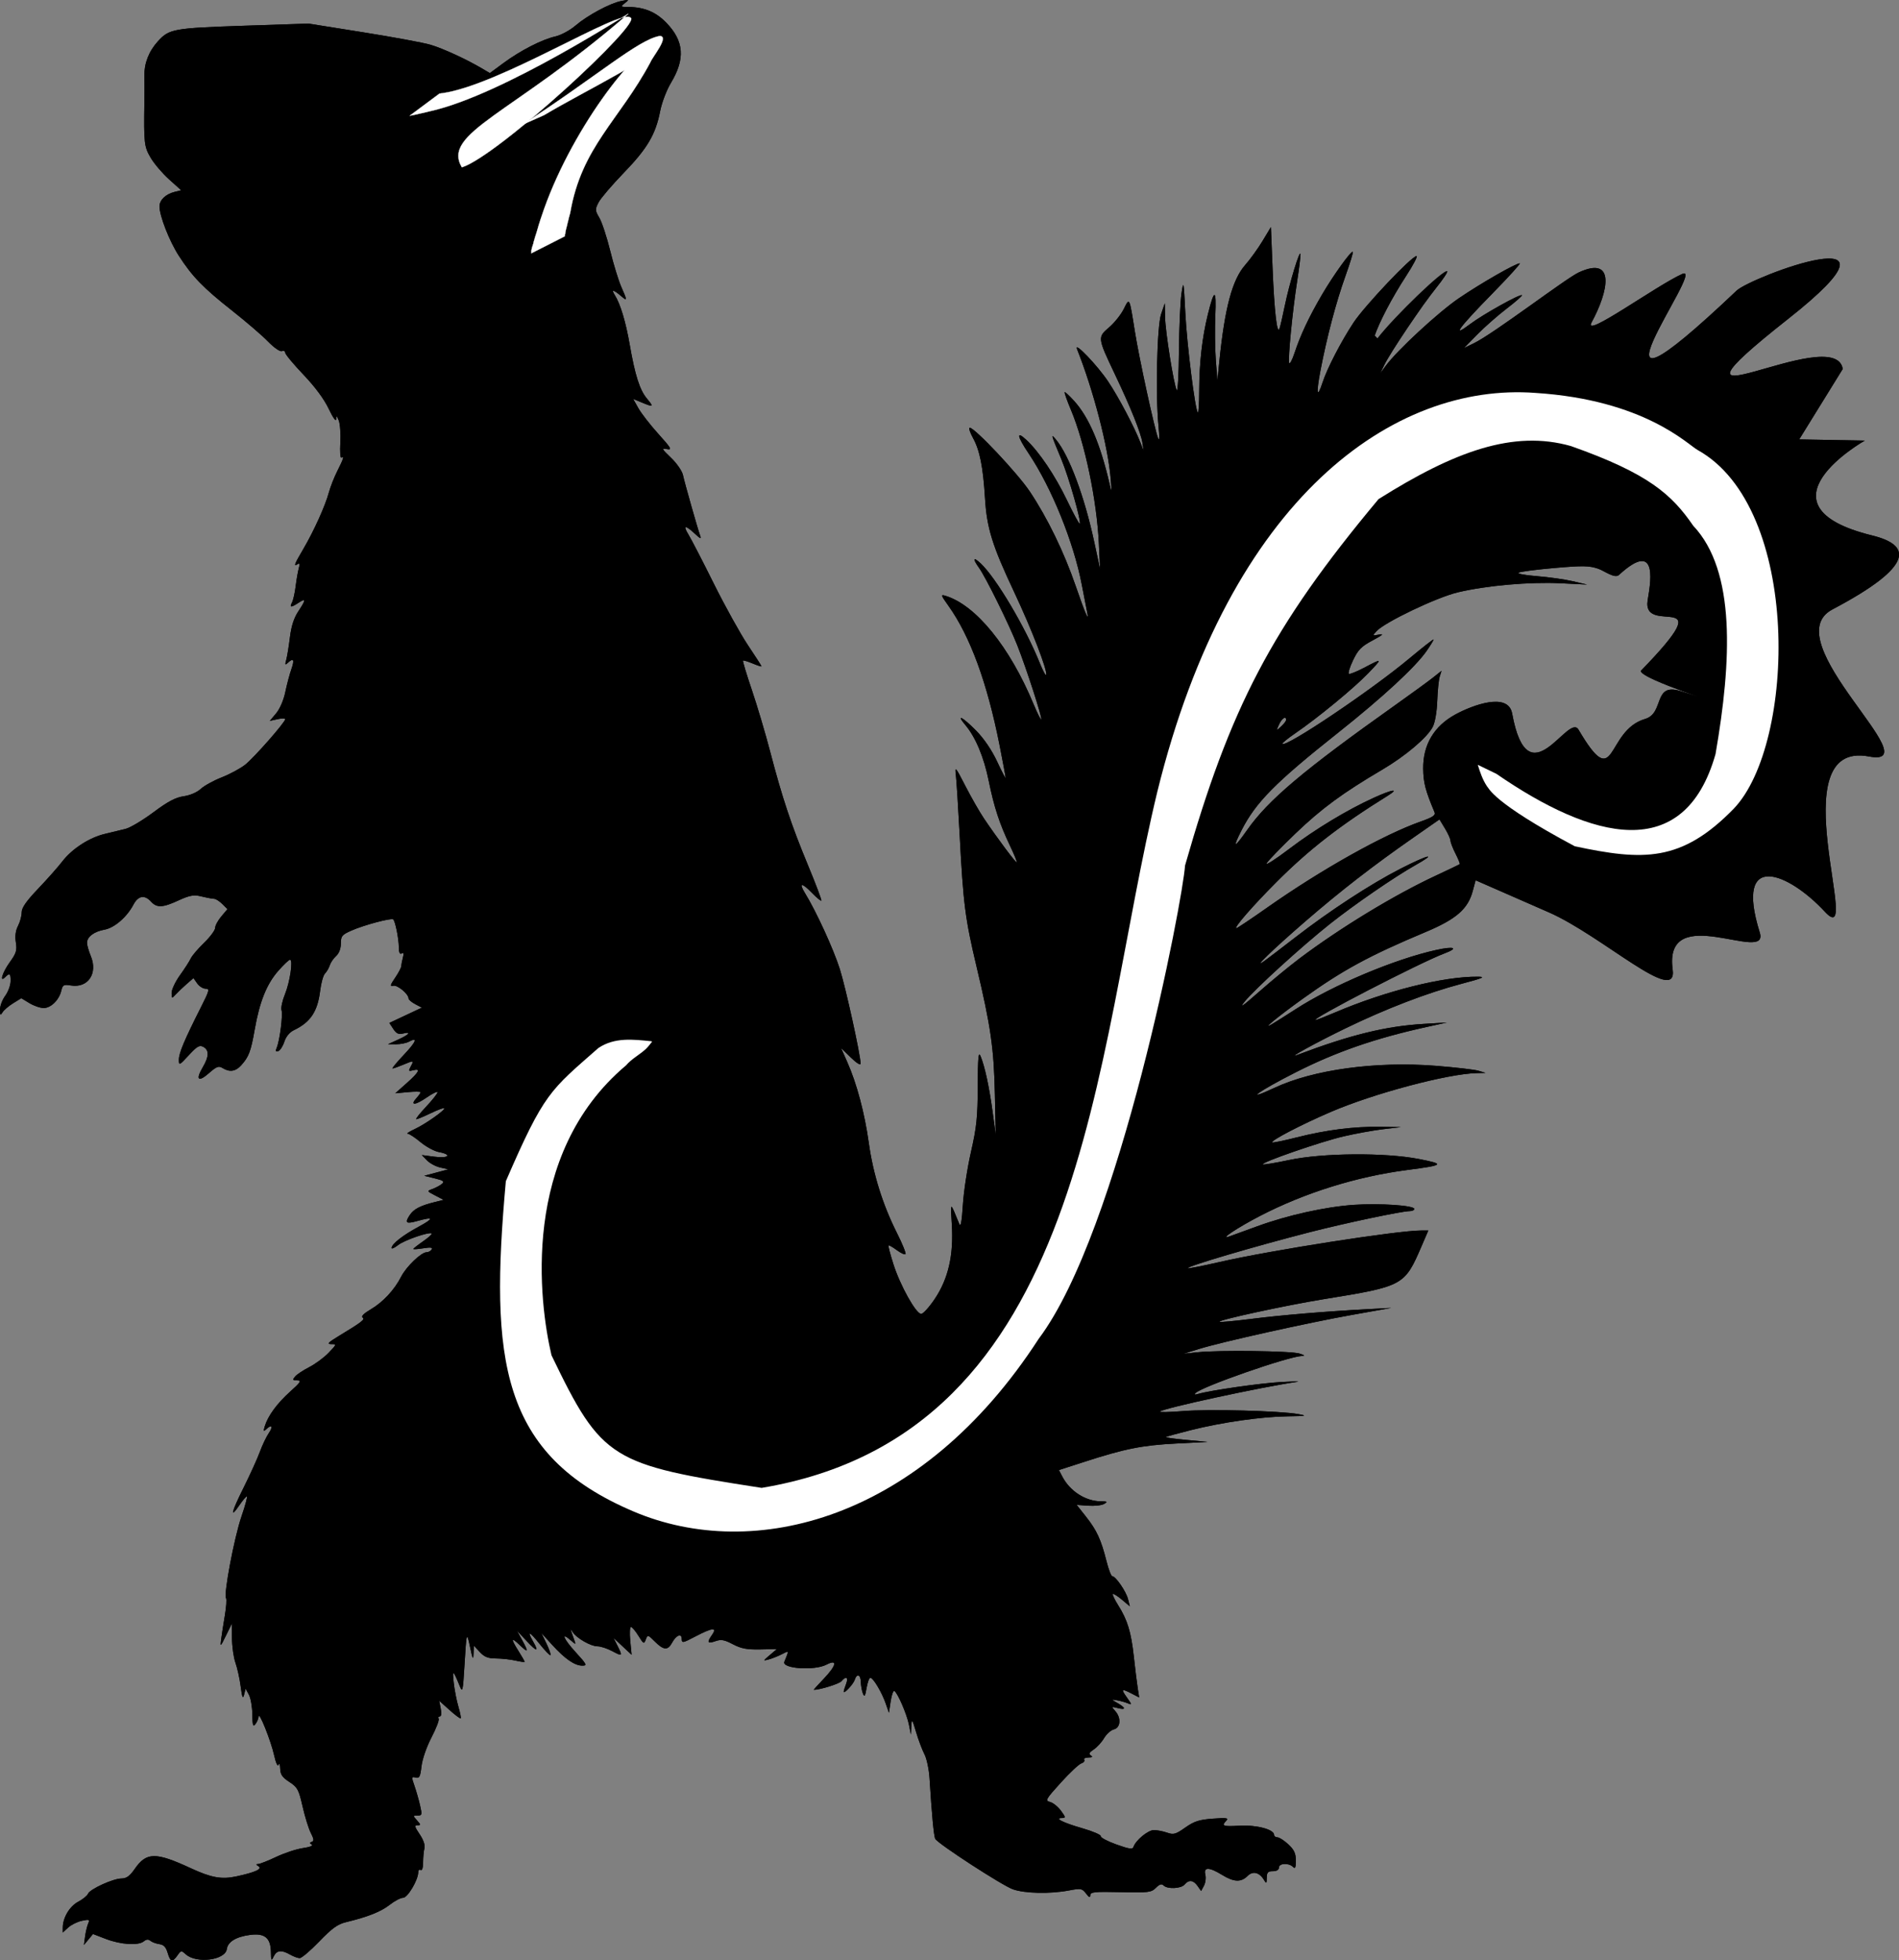 <?xml version="1.0" encoding="UTF-8" standalone="no"?>
<!-- Created with Inkscape (http://www.inkscape.org/) -->

<svg
   width="199.512mm"
   height="205.932mm"
   viewBox="0 0 199.512 205.932"
   version="1.1"
   id="svg1"
   sodipodi:docname="glirrel3.svg"
   inkscape:version="1.4.2 (ebf0e940d0, 2025-05-08)"
   xmlns:inkscape="http://www.inkscape.org/namespaces/inkscape"
   xmlns:sodipodi="http://sodipodi.sourceforge.net/DTD/sodipodi-0.dtd"
   xmlns="http://www.w3.org/2000/svg"
   xmlns:svg="http://www.w3.org/2000/svg">
  <rect x="0" y="0" width="199.512" height="205.932" fill="#808080" stroke="none"/>
  <sodipodi:namedview
     id="namedview1"
     pagecolor="#ffffff"
     bordercolor="#000000"
     borderopacity="0.25"
     inkscape:showpageshadow="2"
     inkscape:pageopacity="0.0"
     inkscape:pagecheckerboard="0"
     inkscape:deskcolor="#d1d1d1"
     inkscape:document-units="mm"
     inkscape:zoom="0.31872348"
     inkscape:cx="575.73418"
     inkscape:cy="-141.18822"
     inkscape:window-width="956"
     inkscape:window-height="1020"
     inkscape:window-x="960"
     inkscape:window-y="28"
     inkscape:window-maximized="1"
     inkscape:current-layer="layer1"
     showgrid="false" />
  <defs
     id="defs1" />
  <g
     inkscape:label="Layer 1"
     inkscape:groupmode="layer"
     id="layer1"
     transform="translate(-4.498,-45.508)">
    <path
       style="fill:#000000;stroke-width:0.265"
       d="m 22.108,250.651 c -0.172,-0.601 -0.406,-0.849 -0.862,-0.913 -0.345,-0.048 -0.769,-0.205 -0.944,-0.349 -0.22,-0.181 -0.434,-0.164 -0.7,0.057 -0.56,0.464 -2.411,0.348 -3.971,-0.249 l -1.362,-0.522 -0.477,0.575 -0.477,0.575 0.121,-0.889 c 0.067,-0.489 0.213,-1.102 0.325,-1.362 0.183,-0.426 0.118,-0.455 -0.66,-0.29 -0.475,0.101 -1.121,0.419 -1.435,0.708 l -0.572,0.525 v -0.521 c 0,-1.029 0.717,-2.232 1.616,-2.711 0.492,-0.262 0.957,-0.638 1.032,-0.835 0.185,-0.482 2.638,-1.604 3.514,-1.607 0.528,-0.003 0.873,-0.25 1.397,-1.006 1.233,-1.777 2.191,-1.788 5.914,-0.063 2.128,0.986 3.212,1.18 4.743,0.852 1.996,-0.428 2.789,-0.788 2.349,-1.066 -0.277,-0.175 -0.287,-0.237 -0.039,-0.239 0.183,-0.003 1.041,-0.34 1.905,-0.75 0.864,-0.411 2.126,-0.825 2.804,-0.922 0.711,-0.101 1.102,-0.256 0.924,-0.366 -0.24,-0.148 -0.238,-0.214 0.008,-0.296 0.24,-0.08 0.215,-0.301 -0.103,-0.917 -0.231,-0.446 -0.621,-1.698 -0.868,-2.783 -0.407,-1.791 -0.534,-2.028 -1.392,-2.586 -0.739,-0.481 -0.948,-0.784 -0.964,-1.397 -0.012,-0.451 -0.086,-0.621 -0.175,-0.402 -0.09,0.222 -0.284,-0.201 -0.464,-1.016 -0.335,-1.514 -1.606,-4.686 -1.629,-4.064 -0.008,0.21 -0.155,0.566 -0.326,0.791 -0.259,0.34 -0.316,0.167 -0.332,-1.019 -0.011,-0.786 -0.174,-1.714 -0.363,-2.061 l -0.343,-0.632 -0.162,0.635 c -0.124,0.489 -0.206,0.291 -0.355,-0.856 -0.106,-0.82 -0.355,-1.949 -0.552,-2.508 -0.197,-0.559 -0.36,-1.717 -0.362,-2.573 l -0.003,-1.556 -0.624,1.27 c -0.601,1.224 -0.62,1.238 -0.508,0.381 0.064,-0.489 0.237,-1.606 0.385,-2.481 0.148,-0.876 0.203,-1.7 0.122,-1.831 -0.259,-0.42 0.87,-6.382 1.623,-8.566 0.4,-1.159 0.654,-2.107 0.566,-2.106 -0.088,0 -0.434,0.404 -0.768,0.895 -1.047,1.538 -0.869,0.779 0.428,-1.822 0.686,-1.377 1.457,-3.075 1.712,-3.773 0.255,-0.699 0.68,-1.584 0.944,-1.968 0.49,-0.714 0.306,-0.953 -0.294,-0.381 -0.273,0.26 -0.298,0.202 -0.141,-0.318 0.333,-1.097 1.287,-2.402 2.659,-3.635 1.118,-1.005 1.236,-1.191 0.758,-1.191 -0.487,0 -0.52,-0.056 -0.234,-0.401 0.183,-0.22 0.854,-0.667 1.492,-0.993 0.637,-0.326 1.553,-1.003 2.034,-1.504 0.851,-0.886 0.858,-0.912 0.269,-0.912 -0.482,0 -0.323,-0.171 0.776,-0.837 2.473,-1.497 2.826,-1.771 2.52,-1.96 -0.177,-0.109 0.15,-0.437 0.839,-0.84 1.3,-0.762 2.504,-2.051 3.214,-3.442 0.543,-1.064 2.113,-2.572 2.677,-2.572 0.196,0 0.439,-0.132 0.538,-0.293 0.131,-0.212 -0.108,-0.246 -0.874,-0.124 -0.58,0.093 -1.055,0.126 -1.055,0.073 0,-0.052 0.459,-0.414 1.021,-0.803 0.561,-0.389 0.97,-0.758 0.908,-0.82 -0.219,-0.219 -2.874,0.694 -3.539,1.218 -0.371,0.292 -0.675,0.428 -0.675,0.303 0,-0.413 1.162,-1.33 2.816,-2.222 1.664,-0.897 1.628,-1.098 -0.11,-0.615 -1.19,0.33 -1.347,0.213 -0.81,-0.607 0.423,-0.646 1.107,-1.002 2.675,-1.391 l 0.889,-0.221 -0.883,-0.461 c -0.883,-0.461 -0.883,-0.461 -0.268,-0.689 0.339,-0.125 0.78,-0.364 0.98,-0.53 0.299,-0.248 0.163,-0.352 -0.748,-0.576 l -1.113,-0.274 1.27,-0.339 1.27,-0.339 -0.856,-0.192 c -0.471,-0.105 -1.1,-0.443 -1.397,-0.749 l -0.541,-0.558 1.333,0.175 c 1.498,0.196 1.889,-0.22 0.458,-0.489 -0.482,-0.09 -1.35,-0.56 -1.929,-1.044 -0.579,-0.484 -1.185,-0.882 -1.347,-0.886 -0.161,-0.003 0.164,-0.218 0.723,-0.477 1.146,-0.532 3.278,-2.039 3.116,-2.201 -0.059,-0.059 -0.697,0.178 -1.419,0.527 -0.722,0.348 -1.405,0.633 -1.517,0.633 -0.113,0 0.344,-0.585 1.015,-1.299 0.671,-0.714 1.219,-1.406 1.219,-1.536 0,-0.131 -0.522,0.122 -1.161,0.561 -1.203,0.828 -1.775,0.846 -1.039,0.033 0.232,-0.256 0.422,-0.526 0.422,-0.599 0,-0.073 -0.6,-0.078 -1.333,-0.01 l -1.333,0.123 1.206,-1.071 c 1.308,-1.161 1.51,-1.568 0.67,-1.348 -0.481,0.126 -0.507,0.084 -0.245,-0.405 0.347,-0.649 0.335,-0.651 -0.83,-0.164 -0.502,0.21 -0.989,0.381 -1.084,0.381 -0.095,0 0.429,-0.635 1.163,-1.411 1.328,-1.404 1.535,-1.927 0.555,-1.403 -0.282,0.151 -0.892,0.272 -1.355,0.269 l -0.842,-0.006 1.079,-0.49 c 1.175,-0.533 1.432,-0.867 0.485,-0.629 -0.449,0.113 -0.695,-0.005 -1.008,-0.483 l -0.414,-0.632 1.707,-0.802 1.707,-0.802 -0.699,-0.369 c -0.384,-0.203 -0.699,-0.474 -0.699,-0.602 0,-0.462 -1.153,-1.425 -1.593,-1.331 -0.383,0.082 -0.354,-0.046 0.191,-0.848 0.352,-0.519 0.642,-1.071 0.644,-1.226 0.003,-0.155 0.077,-0.557 0.167,-0.893 0.115,-0.429 0.076,-0.557 -0.13,-0.429 -0.2,0.123 -0.296,-0.088 -0.3,-0.659 -0.006,-0.888 -0.37,-2.698 -0.585,-2.913 -0.182,-0.182 -3.088,0.593 -4.398,1.173 -0.994,0.44 -1.107,0.578 -1.107,1.354 0,0.538 -0.189,1.035 -0.502,1.318 -0.276,0.25 -0.577,0.691 -0.668,0.98 -0.092,0.289 -0.315,0.674 -0.496,0.855 -0.181,0.181 -0.409,0.986 -0.507,1.79 -0.267,2.199 -1.015,3.328 -2.751,4.158 -0.462,0.221 -0.838,0.672 -1.016,1.22 -0.156,0.478 -0.444,0.923 -0.641,0.987 -0.265,0.087 -0.305,-0.007 -0.156,-0.362 0.317,-0.753 0.661,-3.443 0.504,-3.94 -0.078,-0.247 0.083,-0.998 0.358,-1.669 0.529,-1.288 0.872,-3.633 0.531,-3.633 -0.111,0 -0.664,0.526 -1.23,1.169 -1.22,1.386 -1.968,3.249 -2.482,6.182 -0.403,2.299 -0.62,2.868 -1.434,3.761 -0.578,0.635 -1.211,0.724 -1.936,0.271 -0.409,-0.255 -0.626,-0.174 -1.445,0.545 -1.119,0.982 -1.412,0.682 -0.63,-0.644 0.659,-1.116 0.674,-1.791 0.05,-2.126 -0.401,-0.214 -0.654,-0.069 -1.524,0.874 -1.008,1.094 -1.043,1.109 -1.043,0.464 0,-0.686 0.572,-2.045 2.307,-5.481 0.898,-1.777 0.946,-1.968 0.501,-1.968 -0.271,0 -0.669,-0.251 -0.884,-0.557 l -0.39,-0.557 -0.704,0.611 c -0.387,0.336 -0.904,0.828 -1.148,1.093 -0.433,0.47 -0.445,0.466 -0.445,-0.153 0,-0.349 0.4,-1.191 0.889,-1.87 0.489,-0.679 0.993,-1.463 1.12,-1.742 0.127,-0.279 0.755,-1.018 1.397,-1.64 0.642,-0.623 1.166,-1.328 1.166,-1.568 0,-0.24 0.291,-0.782 0.647,-1.205 l 0.647,-0.769 -0.52,-0.52 c -0.286,-0.286 -0.663,-0.538 -0.838,-0.559 -0.534,-0.065 -0.795,-0.115 -1.604,-0.306 -0.58,-0.137 -1.13,-0.02 -2.159,0.459 -1.67,0.777 -2.3,0.807 -2.904,0.139 -0.677,-0.748 -1.355,-0.633 -1.853,0.315 -0.688,1.31 -1.999,2.441 -3.044,2.628 -1.092,0.196 -1.834,0.755 -1.834,1.383 0,0.241 0.178,0.863 0.395,1.384 0.763,1.827 -0.284,3.388 -2.079,3.097 -0.767,-0.124 -0.871,-0.069 -1.016,0.544 -0.231,0.978 -1.092,1.826 -1.853,1.824 -0.36,0 -1.035,-0.233 -1.5,-0.516 L 6.736,150.368 5.869,150.904 c -0.477,0.295 -0.979,0.727 -1.115,0.961 -0.204,0.349 -0.249,0.299 -0.256,-0.284 -0.004,-0.39 0.239,-1.043 0.541,-1.451 0.302,-0.408 0.559,-1.089 0.572,-1.514 0.025,-0.838 -0.092,-0.936 -0.561,-0.467 -0.649,0.649 -0.297,-0.493 0.484,-1.572 0.671,-0.927 0.765,-1.236 0.631,-2.075 -0.105,-0.657 -0.029,-1.235 0.227,-1.73 0.212,-0.409 0.385,-1.048 0.385,-1.419 0,-0.487 0.482,-1.18 1.731,-2.489 0.952,-0.998 2.095,-2.288 2.541,-2.868 1.027,-1.335 2.859,-2.515 4.492,-2.893 0.699,-0.162 1.67,-0.397 2.159,-0.523 0.489,-0.126 1.803,-0.911 2.921,-1.745 1.512,-1.127 2.324,-1.557 3.175,-1.68 0.675,-0.098 1.408,-0.413 1.791,-0.77 0.356,-0.332 1.348,-0.879 2.203,-1.214 0.855,-0.335 1.967,-0.936 2.472,-1.334 0.93,-0.735 4.202,-4.458 4.202,-4.781 0,-0.097 -0.365,-0.096 -0.811,0.003 l -0.811,0.178 0.665,-0.79 c 0.389,-0.462 0.79,-1.391 0.965,-2.236 0.165,-0.795 0.454,-1.882 0.642,-2.416 0.35,-0.993 0.22,-1.215 -0.381,-0.652 -0.279,0.261 -0.308,0.205 -0.163,-0.318 0.097,-0.349 0.271,-1.41 0.387,-2.357 0.143,-1.17 0.423,-2.044 0.874,-2.725 0.826,-1.248 0.834,-1.438 0.037,-0.916 -0.803,0.526 -0.971,0.518 -0.688,-0.034 0.125,-0.244 0.298,-1.016 0.383,-1.714 0.086,-0.699 0.234,-1.545 0.329,-1.881 0.122,-0.431 0.087,-0.558 -0.121,-0.429 -0.453,0.28 -0.365,0.047 0.601,-1.601 1.117,-1.906 2.3,-4.526 2.679,-5.931 0.159,-0.589 0.562,-1.612 0.898,-2.273 0.642,-1.268 0.736,-1.581 0.412,-1.381 -0.109,0.067 -0.157,-0.64 -0.107,-1.572 0.05,-0.932 -0.025,-1.98 -0.167,-2.33 -0.22,-0.542 -0.261,-0.56 -0.275,-0.127 -0.009,0.287 -0.345,-0.188 -0.772,-1.089 -0.485,-1.026 -1.439,-2.315 -2.667,-3.603 -1.051,-1.104 -1.911,-2.14 -1.911,-2.304 0,-0.163 -0.157,-0.237 -0.348,-0.164 -0.198,0.076 -0.828,-0.36 -1.46,-1.012 C 32.042,80.75 30.335,79.284 28.861,78.122 25.849,75.748 24.699,74.563 23.286,72.376 c -0.989,-1.53 -2.032,-4.192 -2.032,-5.186 0,-0.665 0.649,-1.288 1.585,-1.521 l 0.696,-0.174 -1.274,-1.145 c -0.701,-0.63 -1.572,-1.654 -1.936,-2.275 -0.679,-1.159 -0.72,-1.521 -0.66,-5.796 0.012,-0.838 0.012,-2.095 0,-2.794 -0.022,-1.331 0.473,-2.594 1.428,-3.644 1.177,-1.294 1.633,-1.377 8.931,-1.625 l 6.865,-0.233 5.737,0.913 c 3.155,0.502 6.353,1.094 7.105,1.316 1.312,0.386 3.802,1.535 5.45,2.513 l 0.78,0.463 1.425,-1.053 c 1.78,-1.315 4.057,-2.483 5.451,-2.796 0.587,-0.132 1.534,-0.639 2.106,-1.129 1.27,-1.087 3.626,-2.355 4.826,-2.596 0.842,-0.169 0.862,-0.158 0.381,0.219 -0.488,0.382 -0.473,0.398 0.381,0.407 1.668,0.018 2.883,0.529 3.989,1.676 1.844,1.915 1.983,3.779 0.469,6.293 -0.459,0.762 -0.961,2.08 -1.137,2.987 -0.475,2.435 -1.346,3.911 -3.82,6.468 -1.232,1.274 -2.424,2.671 -2.648,3.104 -0.381,0.737 -0.376,0.841 0.085,1.626 0.27,0.462 0.782,2.017 1.136,3.456 0.355,1.439 0.876,3.139 1.159,3.779 0.628,1.419 0.636,1.535 0.07,1.049 -0.88,-0.756 -1.161,-0.821 -0.748,-0.173 0.587,0.922 1.154,2.807 1.577,5.249 0.549,3.167 1.05,4.734 1.799,5.624 0.745,0.885 0.69,0.925 -0.553,0.406 l -0.893,-0.373 0.554,0.986 c 0.305,0.542 1.25,1.757 2.1,2.699 1.357,1.504 1.467,1.698 0.895,1.589 -0.595,-0.114 -0.557,-0.034 0.431,0.912 0.595,0.57 1.157,1.38 1.249,1.799 0.196,0.892 1.534,5.61 1.801,6.35 0.152,0.42 0.053,0.387 -0.568,-0.191 -1.004,-0.933 -1.259,-0.882 -0.639,0.127 0.279,0.454 1.474,2.769 2.656,5.144 1.182,2.375 2.792,5.278 3.577,6.452 0.786,1.174 1.429,2.176 1.429,2.226 0,0.05 -0.418,-0.083 -0.928,-0.296 -0.51,-0.213 -0.967,-0.349 -1.014,-0.302 -0.047,0.047 0.375,1.449 0.939,3.115 0.563,1.666 1.427,4.572 1.918,6.458 1.252,4.803 2.212,7.688 3.96,11.898 0.832,2.004 1.468,3.688 1.413,3.743 -0.055,0.055 -0.486,-0.299 -0.957,-0.786 -1.113,-1.149 -1.459,-1.13 -0.737,0.039 1.143,1.849 2.983,5.866 3.64,7.947 0.615,1.947 2.173,9.037 2.178,9.914 0,0.217 -0.422,-0.044 -1.027,-0.635 l -1.029,-1.004 0.658,1.489 c 1.003,2.271 1.825,5.361 2.263,8.507 0.453,3.259 1.457,6.469 2.956,9.449 0.573,1.139 0.975,2.136 0.895,2.216 -0.08,0.08 -0.497,-0.113 -0.925,-0.43 -0.428,-0.317 -0.816,-0.537 -0.862,-0.49 -0.046,0.047 0.189,0.943 0.523,1.991 0.71,2.231 2.372,5.207 2.91,5.207 0.206,0 0.852,-0.712 1.435,-1.583 1.417,-2.114 1.985,-4.591 1.788,-7.794 -0.153,-2.49 -0.204,-2.489 0.801,-0.029 0.133,0.325 0.258,-0.384 0.358,-2.033 0.085,-1.393 0.469,-3.903 0.853,-5.579 0.591,-2.579 0.7,-3.637 0.712,-6.888 0.01,-3.034 0.072,-3.701 0.292,-3.175 0.442,1.053 0.911,3.219 1.269,5.853 l 0.331,2.432 -0.094,-4.318 c -0.104,-4.81 -0.434,-7.099 -1.931,-13.394 -1.189,-5.001 -1.389,-6.559 -1.767,-13.784 -0.153,-2.934 -0.335,-5.791 -0.404,-6.35 -0.114,-0.924 -0.024,-0.818 0.996,1.17 0.617,1.202 1.499,2.745 1.961,3.429 1.425,2.111 3.359,4.698 3.447,4.61 0.046,-0.046 -0.27,-0.822 -0.701,-1.725 -1.109,-2.322 -1.686,-4.078 -2.244,-6.827 -0.509,-2.507 -1.383,-4.598 -2.453,-5.87 -1.047,-1.245 -0.289,-0.854 1.121,0.578 0.83,0.842 1.642,2.035 2.205,3.239 0.49,1.048 0.895,1.828 0.9,1.735 0.005,-0.093 -0.281,-1.637 -0.635,-3.429 -1.297,-6.563 -3.083,-11.437 -5.37,-14.648 -0.815,-1.144 -0.835,-1.216 -0.288,-1.047 3.177,0.981 6.72,5.345 9.222,11.359 0.393,0.945 0.759,1.673 0.814,1.618 0.131,-0.131 -1.562,-5.366 -2.516,-7.781 -0.883,-2.236 -3.298,-7.124 -4.018,-8.136 -0.701,-0.985 -0.626,-1.211 0.161,-0.48 1.612,1.499 4.702,6.705 6.22,10.481 0.328,0.816 0.631,1.377 0.674,1.248 0.153,-0.458 -1.531,-4.815 -3.362,-8.7 -2.304,-4.89 -2.876,-6.727 -3.067,-9.856 -0.201,-3.299 -0.548,-5.04 -1.261,-6.337 -0.327,-0.594 -0.48,-1.079 -0.342,-1.079 0.522,0 5.024,4.779 6.301,6.689 1.854,2.773 3.6,6.366 4.828,9.934 1.019,2.961 1.462,3.959 1.19,2.68 -0.074,-0.349 -0.319,-1.606 -0.545,-2.793 -0.845,-4.456 -3.175,-10.214 -5.587,-13.807 -1.232,-1.835 -1.33,-2.444 -0.227,-1.413 1.33,1.243 3.005,3.73 4.232,6.282 0.692,1.44 1.305,2.573 1.362,2.516 0.195,-0.195 -1.141,-4.883 -1.934,-6.786 -1.105,-2.653 -1.13,-2.747 -0.541,-2.032 1.373,1.667 2.97,5.948 3.995,10.714 l 0.619,2.875 -0.127,-2.667 c -0.22,-4.604 -1.464,-10.56 -2.939,-14.072 -0.409,-0.973 -0.705,-1.809 -0.657,-1.856 0.048,-0.048 0.499,0.37 1.004,0.929 1.543,1.708 2.741,4.507 3.701,8.65 0.252,1.086 0.258,1.061 0.128,-0.508 -0.28,-3.378 -1.8,-9.229 -3.531,-13.589 -0.36,-0.906 2.146,1.706 3.289,3.429 1.096,1.651 2.694,4.676 3.354,6.35 l 0.351,0.889 -0.128,-0.836 c -0.159,-1.042 -1.219,-3.683 -2.892,-7.2 -1.828,-3.846 -1.832,-3.876 -0.606,-4.925 0.56,-0.479 1.255,-1.351 1.545,-1.938 0.605,-1.223 0.586,-1.263 1.153,2.326 0.452,2.859 2.105,10.445 2.462,11.296 0.125,0.297 0.139,-0.237 0.035,-1.263 -0.33,-3.234 -0.165,-10.545 0.267,-11.811 l 0.39,-1.143 0.025,1.435 c 0.027,1.56 0.921,7.16 1.231,7.71 0.105,0.187 0.209,-1.68 0.23,-4.149 0.021,-2.468 0.141,-5.174 0.265,-6.012 0.215,-1.447 0.235,-1.343 0.403,2.032 0.167,3.351 1.027,10.201 1.319,10.492 0.073,0.073 0.137,-1 0.141,-2.385 0.009,-2.881 0.313,-5.539 0.91,-7.955 0.676,-2.738 0.905,-2.708 0.782,0.103 -0.061,1.397 -0.037,3.512 0.053,4.699 l 0.164,2.159 0.207,-2.032 c 0.574,-5.649 1.36,-8.575 2.716,-10.116 0.526,-0.598 1.349,-1.738 1.829,-2.535 l 0.872,-1.448 0.177,4.382 c 0.181,4.482 0.468,6.967 0.724,6.287 0.079,-0.21 0.33,-1.295 0.559,-2.413 0.475,-2.326 1.616,-6.064 1.647,-5.395 0.011,0.246 -0.144,1.503 -0.346,2.794 -0.488,3.119 -0.986,8.196 -0.845,8.615 0.062,0.184 0.319,-0.293 0.573,-1.062 0.612,-1.858 1.518,-3.781 2.871,-6.096 1.197,-2.048 3.086,-4.673 3.246,-4.512 0.054,0.054 -0.296,1.203 -0.779,2.552 -0.989,2.767 -1.932,6.336 -2.623,9.924 -0.466,2.424 -0.356,3.033 0.226,1.24 0.473,-1.458 1.951,-4.313 3.253,-6.283 1.166,-1.764 6.111,-6.985 6.616,-6.985 0.145,0 -0.349,0.943 -1.097,2.095 -1.512,2.329 -2.825,4.837 -3.35,6.4 l -0.346,1.029 0.688,-0.889 c 1.805,-2.333 7.024,-7.347 7.329,-7.041 0.074,0.074 -0.445,0.855 -1.154,1.735 -1.491,1.85 -4.822,6.799 -5.453,8.101 l -0.431,0.889 0.558,-0.762 c 1.21,-1.652 5.555,-5.669 7.721,-7.14 2.331,-1.583 5.948,-3.655 6.377,-3.655 0.131,0 -1.158,1.423 -2.864,3.163 -3.531,3.601 -4.374,4.75 -2.373,3.236 1.352,-1.023 5.296,-3.222 5.469,-3.049 0.055,0.055 -0.666,0.688 -1.604,1.406 -0.937,0.718 -2.332,1.945 -3.099,2.726 l -1.395,1.421 1.014,-0.49 c 2.145,-1.036 9.679,-6.821 11.054,-7.458 3.925,-1.82 3.1,2.028 1.351,5.244 -0.992,1.825 6.841,-3.893 9.53,-5.088 2.725,-1.211 -12.737,19.24 5.709,1.75 1.505,-1.427 19.65,-8.262 5.428,2.959 -16.273,12.84 4.912,0.185 5.717,5.276 l -4.575,7.4 6.89,0.123 c 0,0 -12.032,6.818 0.771,9.966 4.029,0.991 4.657,3.113 -4.173,7.773 -6.206,3.276 10.497,16.716 3.848,15.445 -9.501,-1.815 -0.518,20.76 -4.638,16.311 -3.809,-4.112 -9.56,-6.527 -6.842,2.183 1.059,3.393 -10.149,-3.429 -9.15,3.887 0.532,3.895 -7.416,-3.558 -13.022,-6.013 l -7.68,-3.363 -0.3,1.12 c -0.508,1.899 -1.727,2.961 -4.952,4.315 -5.938,2.493 -8.682,3.982 -12.874,6.986 -2.602,1.864 -4.462,3.391 -3.305,2.714 0.349,-0.204 1.477,-0.916 2.505,-1.582 3.907,-2.528 10.418,-5.271 14.796,-6.234 1.908,-0.42 2.386,-0.207 0.837,0.372 -2.512,0.939 -14.19,6.977 -13.529,6.995 0.09,0.003 1.005,-0.354 2.032,-0.792 5.35,-2.281 11.415,-3.8 15.031,-3.765 0.866,0.008 0.548,0.146 -1.733,0.749 -3.593,0.95 -7.897,2.601 -12.131,4.653 -3.108,1.506 -6.32,3.272 -5.141,2.826 5.62,-2.125 9.305,-3.029 13.335,-3.271 l 2.413,-0.144 -2.159,0.476 c -5.366,1.182 -9.486,2.609 -13.716,4.752 -3.959,2.005 -5.608,3.21 -2.231,1.629 4.082,-1.91 10.65,-2.805 16.946,-2.309 2.039,0.161 4.049,0.394 4.466,0.518 l 0.758,0.226 -0.94,0.022 c -3.048,0.071 -10.777,2.127 -15.317,4.075 -3.081,1.322 -6.345,3.021 -6.16,3.206 0.055,0.055 1.208,-0.18 2.562,-0.524 3.1,-0.786 6.024,-1.157 8.799,-1.115 l 2.166,0.033 -1.847,0.215 c -1.016,0.118 -2.902,0.46 -4.191,0.759 -2.363,0.548 -8.685,2.738 -8.484,2.939 0.059,0.059 1.294,-0.144 2.743,-0.453 3.546,-0.755 10.103,-0.806 13.684,-0.107 2.755,0.538 2.637,0.645 -1.27,1.153 -5.296,0.689 -10.752,2.393 -15.452,4.828 -2.376,1.231 -4.368,2.562 -3.217,2.15 0.279,-0.1 1.594,-0.578 2.921,-1.063 3.21,-1.173 7.162,-2.05 10.168,-2.257 2.691,-0.185 6.342,0.061 6.342,0.428 0,0.128 -0.221,0.232 -0.491,0.232 -0.802,0 -6.736,1.251 -10.427,2.198 -5.91,1.516 -13.061,3.627 -12.884,3.803 0.051,0.051 1.57,-0.246 3.375,-0.661 5.327,-1.223 18.676,-3.308 21.175,-3.308 h 0.729 l -0.684,1.587 c -1.823,4.233 -1.882,4.265 -10.318,5.633 -4.011,0.651 -11.118,2.193 -10.938,2.373 0.058,0.058 1.514,-0.073 3.236,-0.291 3.227,-0.41 7.833,-0.797 12.274,-1.033 l 2.54,-0.135 -4.075,0.725 c -4.67,0.831 -13.681,2.835 -16.118,3.585 l -1.651,0.508 1.524,-0.161 c 2.226,-0.235 9.779,-0.139 10.668,0.136 0.551,0.171 0.619,0.242 0.243,0.258 -1.443,0.061 -10.462,3.207 -11.165,3.894 -0.167,0.163 -0.079,0.197 0.254,0.098 1.283,-0.381 6.586,-1.142 8.763,-1.258 1.327,-0.071 2.07,-0.078 1.651,-0.017 -3.857,0.567 -14.021,2.766 -14.408,3.118 -0.101,0.092 0.985,0.071 2.413,-0.046 2.731,-0.224 10.176,-0.031 12.122,0.315 0.997,0.177 0.855,0.207 -1.11,0.235 -2.786,0.039 -6.846,0.619 -10.182,1.453 -1.391,0.348 -2.571,0.674 -2.622,0.724 -0.051,0.051 0.916,0.186 2.149,0.3 l 2.241,0.209 -3.302,0.171 c -3.573,0.185 -5.369,0.542 -9.588,1.905 l -2.73,0.882 0.358,0.686 c 0.802,1.536 2.431,2.583 4.04,2.599 0.694,0.007 0.743,0.046 0.345,0.277 -0.255,0.148 -1.007,0.23 -1.671,0.183 l -1.207,-0.087 0.985,1.246 c 1.127,1.426 1.581,2.411 2.146,4.657 0.22,0.875 0.494,1.59 0.61,1.59 0.352,0 1.455,1.603 1.655,2.408 l 0.189,0.756 -0.836,-0.703 c -0.46,-0.387 -0.887,-0.652 -0.949,-0.59 -0.062,0.062 0.19,0.594 0.561,1.182 0.979,1.551 1.365,2.822 1.649,5.429 0.138,1.272 0.321,2.75 0.405,3.285 l 0.154,0.972 -0.775,-0.401 c -1.094,-0.566 -1.166,-0.509 -0.513,0.408 0.531,0.746 0.537,0.793 0.081,0.602 -0.272,-0.113 -0.781,-0.254 -1.13,-0.313 -0.633,-0.107 -0.633,-0.106 0.064,0.295 0.891,0.513 0.894,0.744 0.007,0.521 -0.667,-0.167 -0.676,-0.156 -0.254,0.31 0.645,0.713 0.571,1.752 -0.136,1.93 -0.316,0.079 -0.781,0.494 -1.034,0.922 -0.253,0.428 -0.744,0.965 -1.092,1.193 -0.478,0.313 -0.551,0.466 -0.3,0.625 0.232,0.147 0.156,0.212 -0.254,0.215 -0.323,0.003 -0.521,0.11 -0.441,0.24 0.08,0.13 -0.058,0.3 -0.306,0.379 -0.249,0.079 -1.219,0.99 -2.156,2.025 -1.584,1.749 -1.663,1.891 -1.13,2.025 0.316,0.079 0.83,0.491 1.144,0.915 0.503,0.68 0.518,0.771 0.13,0.771 -0.882,0 0.069,0.485 2.095,1.069 1.128,0.325 2.014,0.704 1.968,0.843 -0.046,0.138 0.682,0.526 1.618,0.862 1.387,0.497 1.724,0.544 1.82,0.254 0.23,-0.69 1.528,-1.758 2.137,-1.758 0.339,0 0.964,0.121 1.388,0.269 0.684,0.238 0.901,0.177 1.911,-0.535 0.932,-0.657 1.459,-0.828 2.886,-0.935 1.441,-0.108 1.69,-0.072 1.428,0.205 -0.54,0.571 -0.373,0.635 1.407,0.534 1.757,-0.099 3.609,0.392 3.609,0.957 0,0.147 0.159,0.267 0.354,0.267 0.195,0 0.709,0.332 1.143,0.737 0.615,0.574 0.789,0.95 0.789,1.702 0,0.75 -0.068,0.897 -0.305,0.66 -0.438,-0.438 -1.473,-0.385 -1.473,0.076 0,0.237 -0.24,0.381 -0.635,0.381 -0.522,0 -0.636,0.125 -0.643,0.699 -0.007,0.594 -0.046,0.632 -0.265,0.257 -0.489,-0.839 -1.187,-1.02 -1.754,-0.453 -0.679,0.679 -1.437,0.647 -2.673,-0.115 -1.353,-0.833 -1.965,-0.844 -1.761,-0.03 0.084,0.336 0.019,0.862 -0.144,1.168 l -0.298,0.556 -0.373,-0.533 c -0.44,-0.627 -0.921,-0.681 -1.36,-0.152 -0.368,0.443 -1.802,0.509 -2.21,0.102 -0.203,-0.203 -0.423,-0.136 -0.806,0.247 -0.485,0.485 -0.775,0.521 -3.708,0.454 -2.744,-0.062 -3.183,-0.018 -3.187,0.324 -0.004,0.293 -0.121,0.246 -0.449,-0.18 -0.414,-0.538 -0.534,-0.559 -1.807,-0.318 -1.974,0.374 -4.62,0.317 -5.878,-0.127 -1.121,-0.396 -7.862,-4.774 -8.15,-5.294 -0.153,-0.275 -0.365,-2.521 -0.601,-6.339 -0.059,-0.952 -0.298,-2.095 -0.532,-2.54 -0.234,-0.445 -0.631,-1.495 -0.881,-2.333 -0.423,-1.415 -0.459,-1.46 -0.502,-0.635 l -0.046,0.889 -0.206,-1.04 c -0.218,-1.1 -1.179,-3.324 -1.529,-3.541 -0.115,-0.071 -0.29,0.416 -0.39,1.082 l -0.182,1.211 -0.339,-0.979 c -0.406,-1.171 -1.32,-2.702 -1.615,-2.702 -0.116,0 -0.294,0.486 -0.396,1.079 -0.15,0.876 -0.223,0.984 -0.385,0.572 -0.11,-0.279 -0.209,-0.822 -0.219,-1.206 -0.02,-0.796 -0.417,-0.934 -0.642,-0.224 -0.146,0.459 -1.154,1.536 -1.154,1.232 0,-0.082 0.111,-0.443 0.248,-0.801 0.269,-0.708 -0.004,-0.87 -0.487,-0.288 -0.226,0.272 -2.259,0.906 -2.904,0.906 -0.039,0 0.424,-0.516 1.029,-1.147 1.363,-1.423 1.501,-2.121 0.296,-1.498 -1.269,0.656 -4.713,0.418 -4.419,-0.305 0.507,-1.248 0.526,-1.193 -0.265,-0.79 -0.405,0.206 -1.021,0.452 -1.371,0.546 -0.623,0.169 -0.621,0.16 0.107,-0.457 l 0.742,-0.629 -1.758,0.035 c -1.384,0.027 -1.993,-0.088 -2.861,-0.544 -0.903,-0.474 -1.236,-0.532 -1.841,-0.321 -0.836,0.291 -0.914,0.138 -0.344,-0.675 0.567,-0.81 0.012,-0.752 -1.767,0.184 -1.311,0.689 -1.423,0.71 -1.423,0.262 0,-0.642 -0.589,-0.411 -1.023,0.4 -0.437,0.817 -0.885,0.784 -1.802,-0.132 -0.736,-0.736 -0.758,-0.741 -0.953,-0.216 -0.186,0.502 -0.237,0.476 -0.771,-0.389 -0.315,-0.51 -0.669,-0.927 -0.788,-0.927 -0.118,0 -0.151,0.657 -0.073,1.46 l 0.142,1.46 -0.952,-0.889 -0.952,-0.889 0.411,0.813 c 0.569,1.126 0.537,1.161 -0.538,0.585 -0.522,-0.28 -1.223,-0.509 -1.557,-0.509 -0.696,0 -2.184,-0.85 -2.591,-1.48 -0.251,-0.389 -0.262,-0.387 -0.129,0.02 0.08,0.244 0.223,0.645 0.316,0.889 0.152,0.397 0.111,0.393 -0.383,-0.041 -1.106,-0.971 -0.791,-0.177 0.482,1.215 1.186,1.298 1.251,1.429 0.709,1.427 -0.801,-0.003 -1.806,-0.697 -3.168,-2.19 l -1.129,-1.237 0.535,1.104 c 0.294,0.607 0.483,1.155 0.421,1.218 -0.063,0.063 -0.585,-0.478 -1.161,-1.201 -1.049,-1.318 -1.345,-1.421 -0.666,-0.232 0.641,1.121 0.408,1.11 -0.658,-0.031 l -1.039,-1.112 0.531,0.967 c 0.717,1.305 0.67,1.42 -0.231,0.557 -0.929,-0.89 -0.967,-0.696 -0.127,0.635 0.349,0.553 0.635,1.053 0.635,1.111 0,0.058 -0.429,0.006 -0.953,-0.116 -0.524,-0.122 -1.444,-0.224 -2.044,-0.227 -0.85,-0.005 -1.23,-0.155 -1.714,-0.678 l -0.623,-0.672 -0.033,0.863 c -0.026,0.696 -0.095,0.568 -0.353,-0.661 -0.369,-1.755 -0.384,-1.706 -0.608,2.032 -0.152,2.538 -0.196,2.724 -0.48,2.032 -0.718,-1.751 -0.799,-1.799 -0.641,-0.381 0.085,0.768 0.306,1.906 0.491,2.528 0.184,0.622 0.293,1.174 0.24,1.226 -0.052,0.052 -0.581,-0.342 -1.176,-0.877 l -1.081,-0.972 0.163,0.826 c 0.099,0.504 0.061,0.826 -0.1,0.826 -0.144,0 -0.197,0.106 -0.117,0.235 0.08,0.129 -0.26,1.015 -0.755,1.968 -0.517,0.996 -0.965,2.287 -1.051,3.035 -0.127,1.103 -0.222,1.283 -0.617,1.179 -0.435,-0.114 -0.444,-0.056 -0.125,0.858 0.188,0.539 0.453,1.465 0.59,2.059 0.229,0.995 0.208,1.079 -0.264,1.079 -0.496,0 -0.498,0.016 -0.052,0.508 0.407,0.45 0.412,0.508 0.047,0.508 -0.34,0 -0.299,0.167 0.229,0.946 0.393,0.579 0.588,1.146 0.504,1.46 -0.076,0.283 -0.14,0.95 -0.142,1.482 -0.003,0.58 -0.105,0.905 -0.257,0.81 -0.14,-0.086 -0.254,0.018 -0.254,0.232 0,0.807 -1.112,2.689 -1.59,2.689 -0.26,0 -0.894,0.333 -1.41,0.739 -0.911,0.718 -2.31,1.274 -4.591,1.824 -0.878,0.212 -1.471,0.64 -2.807,2.028 -0.932,0.968 -1.859,1.755 -2.062,1.75 -0.202,-0.005 -0.653,-0.172 -1.003,-0.372 -0.908,-0.519 -1.406,-0.464 -1.722,0.191 -0.248,0.513 -0.277,0.466 -0.293,-0.469 -0.025,-1.488 -0.661,-2.001 -2.219,-1.787 -1.461,0.2 -2.307,0.721 -2.416,1.488 -0.166,1.17 -3.197,1.552 -4.312,0.543 -0.46,-0.417 -0.503,-0.411 -0.872,0.116 -0.53,0.756 -0.753,0.697 -1.029,-0.271 z M 140.966,146.239 c 4.334,-3.262 9.993,-6.704 14.386,-8.749 1.335,-0.622 2.464,-1.164 2.509,-1.205 0.045,-0.041 -0.155,-0.538 -0.445,-1.105 -0.289,-0.567 -0.526,-1.178 -0.527,-1.358 0,-0.18 -0.261,-0.757 -0.579,-1.281 l -0.577,-0.954 -2.729,1.901 c -4.256,2.965 -7.628,5.578 -11.354,8.798 -3.426,2.961 -5.753,5.216 -4.277,4.145 0.372,-0.27 1.801,-1.361 3.175,-2.425 3.664,-2.837 7.946,-5.632 11.083,-7.237 2.927,-1.497 4.006,-1.745 1.524,-0.35 -2.126,1.195 -6.364,4.11 -8.917,6.135 -2.951,2.34 -7.941,6.883 -8.98,8.176 -0.613,0.763 -0.212,0.49 1.495,-1.016 1.283,-1.132 3.179,-2.695 4.213,-3.474 z m -3.326,-5.396 c 5.725,-4.02 12.214,-7.656 16.129,-9.038 1.25,-0.441 1.576,-0.658 1.447,-0.964 -0.964,-2.294 -1.179,-3.118 -1.195,-4.586 -0.028,-2.506 1.139,-4.472 3.376,-5.69 1.802,-0.981 5.551,-2.392 5.97,-0.099 1.679,9.19 5.892,-0.146 6.971,1.691 4.037,6.873 2.764,0.117 6.999,-1.125 2.064,-0.605 0.789,-3.853 3.729,-2.923 6.374,2.016 -4.325,-1.259 -4.176,-2.132 8.749,-9.005 0.104,-3.47 0.71,-7.405 0.204,-1.324 1.341,-6.668 -3.022,-2.66 -0.441,0.405 -1.555,-0.453 -2.171,-0.661 -0.957,-0.324 -1.621,-0.335 -4.572,-0.078 -1.899,0.166 -3.606,0.387 -3.794,0.492 -0.188,0.105 0.669,0.269 1.905,0.365 1.236,0.096 2.933,0.335 3.771,0.531 l 1.524,0.356 -2.794,-0.138 c -3.254,-0.161 -7.736,0.234 -10.769,0.948 -2.232,0.526 -7.717,3.146 -8.579,4.099 -0.439,0.485 -0.431,0.493 0.305,0.34 0.538,-0.112 0.342,0.063 -0.682,0.608 -1.209,0.643 -1.539,0.979 -2.077,2.106 -0.352,0.738 -0.543,1.376 -0.424,1.419 0.118,0.043 0.825,-0.242 1.569,-0.634 1.981,-1.041 1.987,-1.033 0.465,0.556 -1.497,1.563 -5.315,4.705 -7.689,6.328 -0.8,0.547 -1.406,1.044 -1.345,1.105 0.39,0.39 9.359,-5.643 13.353,-8.982 1.397,-1.168 2.54,-2.061 2.54,-1.984 0,0.077 -0.331,0.617 -0.736,1.201 -1.17,1.688 -4.632,4.886 -9.297,8.588 -6.611,5.245 -8.658,7.317 -10.163,10.283 -0.964,1.9 -0.757,1.88 0.603,-0.057 2.221,-3.163 5.913,-6.276 15.562,-13.124 1.728,-1.226 3.53,-2.54 4.004,-2.918 l 0.862,-0.688 -0.191,0.602 c -0.105,0.331 -0.223,1.482 -0.261,2.557 -0.042,1.157 -0.234,2.273 -0.473,2.734 -0.58,1.122 -2.859,3.053 -5.294,4.487 -4.17,2.455 -6.39,4.087 -9.128,6.711 -1.531,1.467 -2.898,2.881 -3.038,3.143 -0.14,0.262 0.923,-0.418 2.362,-1.51 2.744,-2.083 6.118,-4.121 8.934,-5.398 1.954,-0.886 2.703,-0.989 1.429,-0.197 -5.026,3.125 -8.272,5.645 -11.692,9.075 -2.533,2.541 -4.531,4.842 -4.203,4.842 0.082,0 1.544,-0.979 3.249,-2.176 z m 1.978,-19.707 c 0,-0.464 -0.443,-0.178 -0.742,0.479 -0.315,0.692 -0.315,0.692 0.213,0.215 0.291,-0.263 0.529,-0.576 0.529,-0.694 z"
       id="path1"
       sodipodi:nodetypes="csscscccsssscssscsscscssscssscsscscscsssccssssscsssssssssssssscssssssssssssscsssscccsscscscsssssssssscssssscsccsscccccscsccscsssssssssscssscssssssssssscsssssssccscsccccscssccccssscccsssscssssssssccssssscccssscssssccccssccssscccccccscscsccscsscsssscccssscssccssssscsssscsssssssscscsssssssssssssscscssssscssscssssscscsssscsssscsssssssssscssscssssscsssssscscsscssscssccssscsscccssssssssssscscsscsssssscccssscccsccssssssscsssscsscccsscscsssscccsssccsscssssscssssssscssscscsscsssscscscssssscsscscsccsssscssssscssssssssssscsssssssssssssscsssssssscssssccssssscsssssssscssscsssssssssssssscscsssscssssssscccsssssscscscssssscssssccsccssssssscssssssssssssscsssssssssssssscccssscscssscssssscsscsssssscsscsssscssssssccssssssssssscsssssssscssssssss" />
    <path
       style="fill:#ffffff;stroke-width:0.265"
       id="path10"
       d="m 159.756,125.852 c 0.241,0.782 0.5,1.546 0.952,2.233 0.236,0.222 0.496,1.656 9.239,6.323 7.171,1.525 11.206,1.704 16.718,-3.965 1.903,-1.994 11.503,-26.176 -9.106,-38.245 -0.823,-0.482 3.314,1.886 2.48,1.424 -1.046,-0.58 -2.079,-1.186 -3.119,-1.778 -17.449,-9.576 -50.785,6.269 -53.191,31.245 -0.061,0.836 -0.051,1.675 -0.056,2.513 0.045,0.819 -0.04,1.614 -0.201,2.415 -0.178,0.82 -0.22,1.659 -0.258,2.495 -0.054,0.671 0.036,1.353 -0.07,2.018 -0.209,0.703 -0.305,1.426 -0.371,2.154 -0.064,0.87 -0.283,1.718 -0.396,2.583 -0.053,0.787 -0.156,1.551 -0.342,2.317 -3.689,30.618 -4.533,54.67 -39.776,62.881 -1.032,0.278 -2.088,0.466 -3.142,0.641 -1.113,0.175 -2.238,0.236 -3.362,0.264 -1.142,-0.038 -2.276,-0.246 -3.418,-0.343 -1.036,-0.061 -2.038,-0.35 -3.023,-0.656 0.505,0.487 -2.502,-1.068 -1.814,-0.675 3.171,1.815 3.568,2.071 2.331,1.296 -1.18,-0.587 -2.102,-1.515 -3.067,-2.387 -1.026,-0.936 -1.898,-2.026 -2.742,-3.124 -0.972,-1.178 -1.691,-2.507 -2.335,-3.882 -0.506,-1.038 -0.896,-2.111 -1.248,-3.208 -0.351,-1.064 -0.464,-2.181 -0.7,-3.271 -0.243,-0.949 -0.327,-1.924 -0.379,-2.899 -0.037,-1.153 -0.041,-2.306 -0.048,-3.459 -0.087,-1.233 0.123,-2.446 0.287,-3.662 0.221,-1.02 0.462,-2.035 0.707,-3.049 0.226,-1.609 0.807,-3.122 1.368,-4.635 0.567,-1.512 1.21,-2.962 2.115,-4.301 1.035,-1.337 1.978,-2.741 3.017,-4.075 1.05,-1.304 2.183,-2.533 3.464,-3.612 0.592,-0.697 1.443,-1.126 2.101,-1.739 0.24,-0.224 0.426,-0.5 0.639,-0.751 l -0.066,-0.046 v 0 c -1.937,-0.196 -3.875,-0.435 -5.58,0.713 -1.344,1.055 -2.479,2.325 -3.56,3.645 -1.041,1.342 -1.991,2.75 -3.028,4.095 -0.924,1.361 -1.593,2.827 -2.168,4.367 -0.568,1.519 -1.189,3.029 -1.441,4.641 -0.261,1.024 -0.492,2.053 -0.726,3.084 -0.156,1.232 -0.368,2.459 -0.3,3.707 -0.008,1.153 -0.022,2.306 0.01,3.458 0.038,0.99 0.09,1.99 0.348,2.952 0.25,1.099 0.376,2.218 0.684,3.304 0.378,1.103 0.707,2.216 1.25,3.256 0.656,1.384 1.326,2.761 2.31,3.951 0.831,1.116 1.701,2.218 2.704,3.186 0.972,0.839 1.815,1.848 2.989,2.421 1.847,1.144 3.634,2.416 5.764,2.924 0.994,0.3 2.013,0.534 3.054,0.585 15.654,1.522 35.058,-10.939 36.196,-12.795 0.425,-0.538 0.776,-1.124 1.187,-1.671 4.049,-5.383 7.377,-10.389 7.682,-17.369 0.072,-0.53 0.254,-1.024 0.438,-1.525 11.466,-40.972 -4.735,9.089 4.044,-30.75 0.186,-0.778 0.331,-1.546 0.353,-2.349 1.628,-6.808 0.297,-14.513 3.131,-20.943 2.494,-5.83 9.097,-11.616 13.318,-16.508 14.733,-10.584 31.385,-7.463 27.692,-8.926 1.992,1.518 9.728,4.841 11.977,8.954 6.501,9.395 8.596,11.754 4.693,22.988 -0.173,0.533 -0.205,1.067 -0.311,1.614 -3.286,11.574 -13.892,7.823 -23.942,0.893 z"
       sodipodi:nodetypes="ccccssccccccccccccccsccccccccccccccsccscccccccccccccccccccccccccccccc" />
    <path
       style="fill:#ffffff;stroke-width:0.265"
       id="path11"
       d="m 54.019,61.605 c -0.081,-0.85 0.05,-1.596 0.544,-2.296 0.375,-0.533 0.966,-0.772 1.498,-1.103 0.571,-0.397 1.149,-0.784 1.737,-1.155 0.752,-0.462 1.458,-1.012 2.254,-1.396 0.794,-0.402 1.517,-0.94 2.199,-1.51 0.583,-0.29 0.979,-0.796 1.462,-1.208 0.559,-0.397 1.004,-0.918 1.502,-1.383 0.397,-0.343 0.765,-0.716 1.129,-1.094 0.029,-0.025 0.122,-0.057 0.088,-0.074 -1.895,-0.932 -1.399,-0.743 -1.988,0.728 -0.379,0.939 -0.71,1.9 -1.035,2.86 -0.408,1.169 -1.09,2.207 -1.654,3.299 -0.608,0.982 -1.007,2.066 -1.51,3.099 -0.134,0.511 -1.149,1.589 -1.024,2.116 0.058,0.247 0.234,0.449 0.351,0.674 -0.031,0.122 -0.062,0.244 -0.093,0.366 0,0 0.07,0.039 0.07,0.039 v 0 c 0.066,-0.102 0.132,-0.204 0.198,-0.306 0.233,-0.024 0.48,0.012 0.699,-0.072 0.357,-0.137 0.943,-1.688 1.2,-2.023 0.489,-1.038 0.858,-2.135 1.467,-3.117 0.584,-1.092 1.259,-2.142 1.666,-3.32 0.327,-0.955 0.672,-1.907 1.045,-2.844 0.146,-0.352 0.264,-0.714 0.424,-1.059 0.042,-0.09 0.198,-0.193 0.131,-0.266 -0.376,-0.407 -0.851,-0.716 -1.317,-1.017 -0.039,-0.025 -0.063,0.069 -0.095,0.104 -0.226,0.458 -0.692,0.744 -1.025,1.122 -0.489,0.47 -0.932,0.99 -1.493,1.38 -0.474,0.416 -0.874,0.909 -1.44,1.218 -0.677,0.561 -1.375,1.102 -2.168,1.491 -0.775,0.423 -1.48,0.963 -2.232,1.425 -0.594,0.365 -1.173,0.754 -1.748,1.148 -0.547,0.33 -1.116,0.639 -1.497,1.172 -0.494,0.727 -0.648,1.493 -0.586,2.369 z" />
    <path
       style="fill:#ffffff;stroke-width:0.265"
       id="path12"
       d="m 59.488,62.198 c 0.804,-1.205 1.818,-2.277 2.884,-3.254 1.148,-1.017 2.425,-1.874 3.701,-2.72 1.154,-0.661 2.172,-1.508 3.248,-2.279 0.725,-0.487 1.289,-1.175 1.937,-1.758 0.58,-0.541 1.216,-1.009 1.842,-1.491 0.591,-0.53 2.158,-0.739 -1.13,-1.036 -0.189,-0.017 -0.197,0.325 -0.295,0.487 -0.864,1.403 -1.572,2.889 -2.393,4.317 -0.319,0.857 -1.204,1.487 -1.492,2.354 -0.084,0.253 -0.132,1.508 -0.149,1.824 0,0 0.069,0.04 0.069,0.04 v 0 c 0.275,-0.185 1.277,-0.842 1.478,-1.044 0.653,-0.653 1.001,-1.604 1.547,-2.335 0.822,-1.424 1.535,-2.906 2.426,-4.289 0.101,-0.151 0.394,-0.295 0.303,-0.452 -1.199,-2.086 -1.028,-1.347 -1.694,-0.697 -0.577,0.528 -1.206,1.002 -1.777,1.539 -0.638,0.587 -1.22,1.245 -1.932,1.744 -1.046,0.796 -2.051,1.641 -3.193,2.306 -1.281,0.851 -2.569,1.709 -3.715,2.738 -1.06,1.002 -2.06,2.083 -2.919,3.263 z" />
    <path
       style="fill:#000000;stroke-width:0.265"
       d="m 22.108,250.651 c -0.172,-0.601 -0.406,-0.849 -0.862,-0.913 -0.345,-0.048 -0.769,-0.205 -0.944,-0.349 -0.22,-0.181 -0.434,-0.164 -0.7,0.057 -0.56,0.464 -2.411,0.348 -3.971,-0.249 l -1.362,-0.522 -0.477,0.575 -0.477,0.575 0.121,-0.889 c 0.067,-0.489 0.213,-1.102 0.325,-1.362 0.183,-0.426 0.118,-0.455 -0.66,-0.29 -0.475,0.101 -1.121,0.419 -1.435,0.708 l -0.572,0.525 v -0.521 c 0,-1.029 0.717,-2.232 1.616,-2.711 0.492,-0.262 0.957,-0.638 1.032,-0.835 0.185,-0.482 2.638,-1.604 3.514,-1.607 0.528,-0.003 0.873,-0.25 1.397,-1.006 1.233,-1.777 2.191,-1.788 5.914,-0.063 2.128,0.986 3.212,1.18 4.743,0.852 1.996,-0.428 2.789,-0.788 2.349,-1.066 -0.277,-0.175 -0.287,-0.237 -0.039,-0.239 0.183,-0.003 1.041,-0.34 1.905,-0.75 0.864,-0.411 2.126,-0.825 2.804,-0.922 0.711,-0.101 1.102,-0.256 0.924,-0.366 -0.24,-0.148 -0.238,-0.214 0.008,-0.296 0.24,-0.08 0.215,-0.301 -0.103,-0.917 -0.231,-0.446 -0.621,-1.698 -0.868,-2.783 -0.407,-1.791 -0.534,-2.028 -1.392,-2.586 -0.739,-0.481 -0.948,-0.784 -0.964,-1.397 -0.012,-0.451 -0.086,-0.621 -0.175,-0.402 -0.09,0.222 -0.284,-0.201 -0.464,-1.016 -0.335,-1.514 -1.606,-4.686 -1.629,-4.064 -0.008,0.21 -0.155,0.566 -0.326,0.791 -0.259,0.34 -0.316,0.167 -0.332,-1.019 -0.011,-0.786 -0.174,-1.714 -0.363,-2.061 l -0.343,-0.632 -0.162,0.635 c -0.124,0.489 -0.206,0.291 -0.355,-0.856 -0.106,-0.82 -0.355,-1.949 -0.552,-2.508 -0.197,-0.559 -0.36,-1.717 -0.362,-2.573 l -0.003,-1.556 -0.624,1.27 c -0.601,1.224 -0.62,1.238 -0.508,0.381 0.064,-0.489 0.237,-1.606 0.385,-2.481 0.148,-0.876 0.203,-1.7 0.122,-1.831 -0.259,-0.42 0.87,-6.382 1.623,-8.566 0.4,-1.159 0.654,-2.107 0.566,-2.106 -0.088,0 -0.434,0.404 -0.768,0.895 -1.047,1.538 -0.869,0.779 0.428,-1.822 0.686,-1.377 1.457,-3.075 1.712,-3.773 0.255,-0.699 0.68,-1.584 0.944,-1.968 0.49,-0.714 0.306,-0.953 -0.294,-0.381 -0.273,0.26 -0.298,0.202 -0.141,-0.318 0.333,-1.097 1.287,-2.402 2.659,-3.635 1.118,-1.005 1.236,-1.191 0.758,-1.191 -0.487,0 -0.52,-0.056 -0.234,-0.401 0.183,-0.22 0.854,-0.667 1.492,-0.993 0.637,-0.326 1.553,-1.003 2.034,-1.504 0.851,-0.886 0.858,-0.912 0.269,-0.912 -0.482,0 -0.323,-0.171 0.776,-0.837 2.473,-1.497 2.826,-1.771 2.52,-1.96 -0.177,-0.109 0.15,-0.437 0.839,-0.84 1.3,-0.762 2.504,-2.051 3.214,-3.442 0.543,-1.064 2.113,-2.572 2.677,-2.572 0.196,0 0.439,-0.132 0.538,-0.293 0.131,-0.212 -0.108,-0.246 -0.874,-0.124 -0.58,0.093 -1.055,0.126 -1.055,0.073 0,-0.052 0.459,-0.414 1.021,-0.803 0.561,-0.389 0.97,-0.758 0.908,-0.82 -0.219,-0.219 -2.874,0.694 -3.539,1.218 -0.371,0.292 -0.675,0.428 -0.675,0.303 0,-0.413 1.162,-1.33 2.816,-2.222 1.664,-0.897 1.628,-1.098 -0.11,-0.615 -1.19,0.33 -1.347,0.213 -0.81,-0.607 0.423,-0.646 1.107,-1.002 2.675,-1.391 l 0.889,-0.221 -0.883,-0.461 c -0.883,-0.461 -0.883,-0.461 -0.268,-0.689 0.339,-0.125 0.78,-0.364 0.98,-0.53 0.299,-0.248 0.163,-0.352 -0.748,-0.576 l -1.113,-0.274 1.27,-0.339 1.27,-0.339 -0.856,-0.192 c -0.471,-0.105 -1.1,-0.443 -1.397,-0.749 l -0.541,-0.558 1.333,0.175 c 1.498,0.196 1.889,-0.22 0.458,-0.489 -0.482,-0.09 -1.35,-0.56 -1.929,-1.044 -0.579,-0.484 -1.185,-0.882 -1.347,-0.886 -0.161,-0.003 0.164,-0.218 0.723,-0.477 1.146,-0.532 3.278,-2.039 3.116,-2.201 -0.059,-0.059 -0.697,0.178 -1.419,0.527 -0.722,0.348 -1.405,0.633 -1.517,0.633 -0.113,0 0.344,-0.585 1.015,-1.299 0.671,-0.714 1.219,-1.406 1.219,-1.536 0,-0.131 -0.522,0.122 -1.161,0.561 -1.203,0.828 -1.775,0.846 -1.039,0.033 0.232,-0.256 0.422,-0.526 0.422,-0.599 0,-0.073 -0.6,-0.078 -1.333,-0.01 l -1.333,0.123 1.206,-1.071 c 1.308,-1.161 1.51,-1.568 0.67,-1.348 -0.481,0.126 -0.507,0.084 -0.245,-0.405 0.347,-0.649 0.335,-0.651 -0.83,-0.164 -0.502,0.21 -0.989,0.381 -1.084,0.381 -0.095,0 0.429,-0.635 1.163,-1.411 1.328,-1.404 1.535,-1.927 0.555,-1.403 -0.282,0.151 -0.892,0.272 -1.355,0.269 l -0.842,-0.006 1.079,-0.49 c 1.175,-0.533 1.432,-0.867 0.485,-0.629 -0.449,0.113 -0.695,-0.005 -1.008,-0.483 l -0.414,-0.632 1.707,-0.802 1.707,-0.802 -0.699,-0.369 c -0.384,-0.203 -0.699,-0.474 -0.699,-0.602 0,-0.462 -1.153,-1.425 -1.593,-1.331 -0.383,0.082 -0.354,-0.046 0.191,-0.848 0.352,-0.519 0.642,-1.071 0.644,-1.226 0.003,-0.155 0.077,-0.557 0.167,-0.893 0.115,-0.429 0.076,-0.557 -0.13,-0.429 -0.2,0.123 -0.296,-0.088 -0.3,-0.659 -0.006,-0.888 -0.37,-2.698 -0.585,-2.913 -0.182,-0.182 -3.088,0.593 -4.398,1.173 -0.994,0.44 -1.107,0.578 -1.107,1.354 0,0.538 -0.189,1.035 -0.502,1.318 -0.276,0.25 -0.577,0.691 -0.668,0.98 -0.092,0.289 -0.315,0.674 -0.496,0.855 -0.181,0.181 -0.409,0.986 -0.507,1.79 -0.267,2.199 -1.015,3.328 -2.751,4.158 -0.462,0.221 -0.838,0.672 -1.016,1.22 -0.156,0.478 -0.444,0.923 -0.641,0.987 -0.265,0.087 -0.305,-0.007 -0.156,-0.362 0.317,-0.753 0.661,-3.443 0.504,-3.94 -0.078,-0.247 0.083,-0.998 0.358,-1.669 0.529,-1.288 0.872,-3.633 0.531,-3.633 -0.111,0 -0.664,0.526 -1.23,1.169 -1.22,1.386 -1.968,3.249 -2.482,6.182 -0.403,2.299 -0.62,2.868 -1.434,3.761 -0.578,0.635 -1.211,0.724 -1.936,0.271 -0.409,-0.255 -0.626,-0.174 -1.445,0.545 -1.119,0.982 -1.412,0.682 -0.63,-0.644 0.659,-1.116 0.674,-1.791 0.05,-2.126 -0.401,-0.214 -0.654,-0.069 -1.524,0.874 -1.008,1.094 -1.043,1.109 -1.043,0.464 0,-0.686 0.572,-2.045 2.307,-5.481 0.898,-1.777 0.946,-1.968 0.501,-1.968 -0.271,0 -0.669,-0.251 -0.884,-0.557 l -0.39,-0.557 -0.704,0.611 c -0.387,0.336 -0.904,0.828 -1.148,1.093 -0.433,0.47 -0.445,0.466 -0.445,-0.153 0,-0.349 0.4,-1.191 0.889,-1.87 0.489,-0.679 0.993,-1.463 1.12,-1.742 0.127,-0.279 0.755,-1.018 1.397,-1.64 0.642,-0.623 1.166,-1.328 1.166,-1.568 0,-0.24 0.291,-0.782 0.647,-1.205 l 0.647,-0.769 -0.52,-0.52 c -0.286,-0.286 -0.663,-0.538 -0.838,-0.559 -0.534,-0.065 -0.795,-0.115 -1.604,-0.306 -0.58,-0.137 -1.13,-0.02 -2.159,0.459 -1.67,0.777 -2.3,0.807 -2.904,0.139 -0.677,-0.748 -1.355,-0.633 -1.853,0.315 -0.688,1.31 -1.999,2.441 -3.044,2.628 -1.092,0.196 -1.834,0.755 -1.834,1.383 0,0.241 0.178,0.863 0.395,1.384 0.763,1.827 -0.284,3.388 -2.079,3.097 -0.767,-0.124 -0.871,-0.069 -1.016,0.544 -0.231,0.978 -1.092,1.826 -1.853,1.824 -0.36,0 -1.035,-0.233 -1.5,-0.516 L 6.736,150.368 5.869,150.904 c -0.477,0.295 -0.979,0.727 -1.115,0.961 -0.204,0.349 -0.249,0.299 -0.256,-0.284 -0.004,-0.39 0.239,-1.043 0.541,-1.451 0.302,-0.408 0.559,-1.089 0.572,-1.514 0.025,-0.838 -0.092,-0.936 -0.561,-0.467 -0.649,0.649 -0.297,-0.493 0.484,-1.572 0.671,-0.927 0.765,-1.236 0.631,-2.075 -0.105,-0.657 -0.029,-1.235 0.227,-1.73 0.212,-0.409 0.385,-1.048 0.385,-1.419 0,-0.487 0.482,-1.18 1.731,-2.489 0.952,-0.998 2.095,-2.288 2.541,-2.868 1.027,-1.335 2.859,-2.515 4.492,-2.893 0.699,-0.162 1.67,-0.397 2.159,-0.523 0.489,-0.126 1.803,-0.911 2.921,-1.745 1.512,-1.127 2.324,-1.557 3.175,-1.68 0.675,-0.098 1.408,-0.413 1.791,-0.77 0.356,-0.332 1.348,-0.879 2.203,-1.214 0.855,-0.335 1.967,-0.936 2.472,-1.334 0.93,-0.735 4.202,-4.458 4.202,-4.781 0,-0.097 -0.365,-0.096 -0.811,0.003 l -0.811,0.178 0.665,-0.79 c 0.389,-0.462 0.79,-1.391 0.965,-2.236 0.165,-0.795 0.454,-1.882 0.642,-2.416 0.35,-0.993 0.22,-1.215 -0.381,-0.652 -0.279,0.261 -0.308,0.205 -0.163,-0.318 0.097,-0.349 0.271,-1.41 0.387,-2.357 0.143,-1.17 0.423,-2.044 0.874,-2.725 0.826,-1.248 0.834,-1.438 0.037,-0.916 -0.803,0.526 -0.971,0.518 -0.688,-0.034 0.125,-0.244 0.298,-1.016 0.383,-1.714 0.086,-0.699 0.234,-1.545 0.329,-1.881 0.122,-0.431 0.087,-0.558 -0.121,-0.429 -0.453,0.28 -0.365,0.047 0.601,-1.601 1.117,-1.906 2.3,-4.526 2.679,-5.931 0.159,-0.589 0.562,-1.612 0.898,-2.273 0.642,-1.268 0.736,-1.581 0.412,-1.381 -0.109,0.067 -0.157,-0.64 -0.107,-1.572 0.05,-0.932 -0.025,-1.98 -0.167,-2.33 -0.22,-0.542 -0.261,-0.56 -0.275,-0.127 -0.009,0.287 -0.345,-0.188 -0.772,-1.089 -0.485,-1.026 -1.439,-2.315 -2.667,-3.603 -1.051,-1.104 -1.911,-2.14 -1.911,-2.304 0,-0.163 -0.157,-0.237 -0.348,-0.164 -0.198,0.076 -0.828,-0.36 -1.46,-1.012 C 32.042,80.75 30.335,79.284 28.861,78.122 25.849,75.748 24.699,74.563 23.286,72.376 c -0.989,-1.53 -2.032,-4.192 -2.032,-5.186 0,-0.665 0.649,-1.288 1.585,-1.521 l 0.696,-0.174 -1.274,-1.145 c -0.701,-0.63 -1.572,-1.654 -1.936,-2.275 -0.679,-1.159 -0.72,-1.521 -0.66,-5.796 0.012,-0.838 0.012,-2.095 0,-2.794 -0.022,-1.331 0.473,-2.594 1.428,-3.644 1.177,-1.294 1.633,-1.377 8.931,-1.625 l 6.865,-0.233 5.737,0.913 c 3.155,0.502 6.353,1.094 7.105,1.316 1.312,0.386 3.802,1.535 5.45,2.513 l 0.78,0.463 1.425,-1.053 c 1.78,-1.315 4.057,-2.483 5.451,-2.796 0.587,-0.132 1.534,-0.639 2.106,-1.129 1.27,-1.087 3.626,-2.355 4.826,-2.596 0.842,-0.169 0.862,-0.158 0.381,0.219 -0.488,0.382 -0.473,0.398 0.381,0.407 1.668,0.018 2.883,0.529 3.989,1.676 1.844,1.915 1.983,3.779 0.469,6.293 -0.459,0.762 -0.961,2.08 -1.137,2.987 -0.475,2.435 -1.346,3.911 -3.82,6.468 -1.232,1.274 -2.424,2.671 -2.648,3.104 -0.381,0.737 -0.376,0.841 0.085,1.626 0.27,0.462 0.782,2.017 1.136,3.456 0.355,1.439 0.876,3.139 1.159,3.779 0.628,1.419 0.636,1.535 0.07,1.049 -0.88,-0.756 -1.161,-0.821 -0.748,-0.173 0.587,0.922 1.154,2.807 1.577,5.249 0.549,3.167 1.05,4.734 1.799,5.624 0.745,0.885 0.69,0.925 -0.553,0.406 l -0.893,-0.373 0.554,0.986 c 0.305,0.542 1.25,1.757 2.1,2.699 1.357,1.504 1.467,1.698 0.895,1.589 -0.595,-0.114 -0.557,-0.034 0.431,0.912 0.595,0.57 1.157,1.38 1.249,1.799 0.196,0.892 1.534,5.61 1.801,6.35 0.152,0.42 0.053,0.387 -0.568,-0.191 -1.004,-0.933 -1.259,-0.882 -0.639,0.127 0.279,0.454 1.474,2.769 2.656,5.144 1.182,2.375 2.792,5.278 3.577,6.452 0.786,1.174 1.429,2.176 1.429,2.226 0,0.05 -0.418,-0.083 -0.928,-0.296 -0.51,-0.213 -0.967,-0.349 -1.014,-0.302 -0.047,0.047 0.375,1.449 0.939,3.115 0.563,1.666 1.427,4.572 1.918,6.458 1.252,4.803 2.212,7.688 3.96,11.898 0.832,2.004 1.468,3.688 1.413,3.743 -0.055,0.055 -0.486,-0.299 -0.957,-0.786 -1.113,-1.149 -1.459,-1.13 -0.737,0.039 1.143,1.849 2.983,5.866 3.64,7.947 0.615,1.947 2.173,9.037 2.178,9.914 0,0.217 -0.422,-0.044 -1.027,-0.635 l -1.029,-1.004 0.658,1.489 c 1.003,2.271 1.825,5.361 2.263,8.507 0.453,3.259 1.457,6.469 2.956,9.449 0.573,1.139 0.975,2.136 0.895,2.216 -0.08,0.08 -0.497,-0.113 -0.925,-0.43 -0.428,-0.317 -0.816,-0.537 -0.862,-0.49 -0.046,0.047 0.189,0.943 0.523,1.991 0.71,2.231 2.372,5.207 2.91,5.207 0.206,0 0.852,-0.712 1.435,-1.583 1.417,-2.114 1.985,-4.591 1.788,-7.794 -0.153,-2.49 -0.204,-2.489 0.801,-0.029 0.133,0.325 0.258,-0.384 0.358,-2.033 0.085,-1.393 0.469,-3.903 0.853,-5.579 0.591,-2.579 0.7,-3.637 0.712,-6.888 0.01,-3.034 0.072,-3.701 0.292,-3.175 0.442,1.053 0.911,3.219 1.269,5.853 l 0.331,2.432 -0.094,-4.318 c -0.104,-4.81 -0.434,-7.099 -1.931,-13.394 -1.189,-5.001 -1.389,-6.559 -1.767,-13.784 -0.153,-2.934 -0.335,-5.791 -0.404,-6.35 -0.114,-0.924 -0.024,-0.818 0.996,1.17 0.617,1.202 1.499,2.745 1.961,3.429 1.425,2.111 3.359,4.698 3.447,4.61 0.046,-0.046 -0.27,-0.822 -0.701,-1.725 -1.109,-2.322 -1.686,-4.078 -2.244,-6.827 -0.509,-2.507 -1.383,-4.598 -2.453,-5.87 -1.047,-1.245 -0.289,-0.854 1.121,0.578 0.83,0.842 1.642,2.035 2.205,3.239 0.49,1.048 0.895,1.828 0.9,1.735 0.005,-0.093 -0.281,-1.637 -0.635,-3.429 -1.297,-6.563 -3.083,-11.437 -5.37,-14.648 -0.815,-1.144 -0.835,-1.216 -0.288,-1.047 3.177,0.981 6.72,5.345 9.222,11.359 0.393,0.945 0.759,1.673 0.814,1.618 0.131,-0.131 -1.562,-5.366 -2.516,-7.781 -0.883,-2.236 -3.298,-7.124 -4.018,-8.136 -0.701,-0.985 -0.626,-1.211 0.161,-0.48 1.612,1.499 4.702,6.705 6.22,10.481 0.328,0.816 0.631,1.377 0.674,1.248 0.153,-0.458 -1.531,-4.815 -3.362,-8.7 -2.304,-4.89 -2.876,-6.727 -3.067,-9.856 -0.201,-3.299 -0.548,-5.04 -1.261,-6.337 -0.327,-0.594 -0.48,-1.079 -0.342,-1.079 0.522,0 5.024,4.779 6.301,6.689 1.854,2.773 3.6,6.366 4.828,9.934 1.019,2.961 1.462,3.959 1.19,2.68 -0.074,-0.349 -0.319,-1.606 -0.545,-2.793 -0.845,-4.456 -3.175,-10.214 -5.587,-13.807 -1.232,-1.835 -1.33,-2.444 -0.227,-1.413 1.33,1.243 3.005,3.73 4.232,6.282 0.692,1.44 1.305,2.573 1.362,2.516 0.195,-0.195 -1.141,-4.883 -1.934,-6.786 -1.105,-2.653 -1.13,-2.747 -0.541,-2.032 1.373,1.667 2.97,5.948 3.995,10.714 l 0.619,2.875 -0.127,-2.667 c -0.22,-4.604 -1.464,-10.56 -2.939,-14.072 -0.409,-0.973 -0.705,-1.809 -0.657,-1.856 0.048,-0.048 0.499,0.37 1.004,0.929 1.543,1.708 2.741,4.507 3.701,8.65 0.252,1.086 0.258,1.061 0.128,-0.508 -0.28,-3.378 -1.8,-9.229 -3.531,-13.589 -0.36,-0.906 2.146,1.706 3.289,3.429 1.096,1.651 2.694,4.676 3.354,6.35 l 0.351,0.889 -0.128,-0.836 c -0.159,-1.042 -1.219,-3.683 -2.892,-7.2 -1.828,-3.846 -1.832,-3.876 -0.606,-4.925 0.56,-0.479 1.255,-1.351 1.545,-1.938 0.605,-1.223 0.586,-1.263 1.153,2.326 0.452,2.859 2.105,10.445 2.462,11.296 0.125,0.297 0.139,-0.237 0.035,-1.263 -0.33,-3.234 -0.165,-10.545 0.267,-11.811 l 0.39,-1.143 0.025,1.435 c 0.027,1.56 0.921,7.16 1.231,7.71 0.105,0.187 0.209,-1.68 0.23,-4.149 0.021,-2.468 0.141,-5.174 0.265,-6.012 0.215,-1.447 0.235,-1.343 0.403,2.032 0.167,3.351 1.027,10.201 1.319,10.492 0.073,0.073 0.137,-1 0.141,-2.385 0.009,-2.881 0.313,-5.539 0.91,-7.955 0.676,-2.738 0.905,-2.708 0.782,0.103 -0.061,1.397 -0.037,3.512 0.053,4.699 l 0.164,2.159 0.207,-2.032 c 0.574,-5.649 1.36,-8.575 2.716,-10.116 0.526,-0.598 1.349,-1.738 1.829,-2.535 l 0.872,-1.448 0.177,4.382 c 0.181,4.482 0.468,6.967 0.724,6.287 0.079,-0.21 0.33,-1.295 0.559,-2.413 0.475,-2.326 1.616,-6.064 1.647,-5.395 0.011,0.246 -0.144,1.503 -0.346,2.794 -0.488,3.119 -0.986,8.196 -0.845,8.615 0.062,0.184 0.319,-0.293 0.573,-1.062 0.612,-1.858 1.518,-3.781 2.871,-6.096 1.197,-2.048 3.086,-4.673 3.246,-4.512 0.054,0.054 -0.296,1.203 -0.779,2.552 -0.989,2.767 -1.932,6.336 -2.623,9.924 -0.466,2.424 -0.356,3.033 0.226,1.24 0.473,-1.458 1.951,-4.313 3.253,-6.283 1.166,-1.764 6.111,-6.985 6.616,-6.985 0.145,0 -0.349,0.943 -1.097,2.095 -1.512,2.329 -2.825,4.837 -3.35,6.4 l 0.052,-0.163 0.29,0.304 c 2.039,2.132 7.024,-7.347 7.329,-7.041 0.074,0.074 -0.445,0.855 -1.154,1.735 -1.491,1.85 -4.822,6.799 -5.453,8.101 l -0.431,0.889 0.558,-0.762 c 1.21,-1.652 5.555,-5.669 7.721,-7.14 2.331,-1.583 5.948,-3.655 6.377,-3.655 0.131,0 -1.158,1.423 -2.864,3.163 -3.531,3.601 -4.374,4.75 -2.373,3.236 1.352,-1.023 5.296,-3.222 5.469,-3.049 0.055,0.055 -0.666,0.688 -1.604,1.406 -0.937,0.718 -2.332,1.945 -3.099,2.726 l -1.395,1.421 1.014,-0.49 c 2.145,-1.036 9.679,-6.821 11.054,-7.458 3.925,-1.82 3.1,2.028 1.351,5.244 -0.992,1.825 6.841,-3.893 9.53,-5.088 2.725,-1.211 -12.737,19.24 5.709,1.75 1.505,-1.427 19.65,-8.262 5.428,2.959 -16.273,12.84 4.912,0.185 5.717,5.276 l -4.575,7.4 6.89,0.123 c 0,0 -12.032,6.818 0.771,9.966 4.029,0.991 4.657,3.113 -4.173,7.773 -6.206,3.276 10.497,16.716 3.848,15.445 -9.501,-1.815 -0.518,20.76 -4.638,16.311 -3.809,-4.112 -9.56,-6.527 -6.842,2.183 1.059,3.393 -10.149,-3.429 -9.15,3.887 0.532,3.895 -7.416,-3.558 -13.022,-6.013 l -7.68,-3.363 -0.3,1.12 c -0.508,1.899 -1.727,2.961 -4.952,4.315 -5.938,2.493 -8.682,3.982 -12.874,6.986 -2.602,1.864 -4.462,3.391 -3.305,2.714 0.349,-0.204 1.477,-0.916 2.505,-1.582 3.907,-2.528 10.418,-5.271 14.796,-6.234 1.908,-0.42 2.386,-0.207 0.837,0.372 -2.512,0.939 -14.19,6.977 -13.529,6.995 0.09,0.003 1.005,-0.354 2.032,-0.792 5.35,-2.281 11.415,-3.8 15.031,-3.765 0.866,0.008 0.548,0.146 -1.733,0.749 -3.593,0.95 -7.897,2.601 -12.131,4.653 -3.108,1.506 -6.32,3.272 -5.141,2.826 5.62,-2.125 9.305,-3.029 13.335,-3.271 l 2.413,-0.144 -2.159,0.476 c -5.366,1.182 -9.486,2.609 -13.716,4.752 -3.959,2.005 -5.608,3.21 -2.231,1.629 4.082,-1.91 10.65,-2.805 16.946,-2.309 2.039,0.161 4.049,0.394 4.466,0.518 l 0.758,0.226 -0.94,0.022 c -3.048,0.071 -10.777,2.127 -15.317,4.075 -3.081,1.322 -6.345,3.021 -6.16,3.206 0.055,0.055 1.208,-0.18 2.562,-0.524 3.1,-0.786 6.024,-1.157 8.799,-1.115 l 2.166,0.033 -1.847,0.215 c -1.016,0.118 -2.902,0.46 -4.191,0.759 -2.363,0.548 -8.685,2.738 -8.484,2.939 0.059,0.059 1.294,-0.144 2.743,-0.453 3.546,-0.755 10.103,-0.806 13.684,-0.107 2.755,0.538 2.637,0.645 -1.27,1.153 -5.296,0.689 -10.752,2.393 -15.452,4.828 -2.376,1.231 -4.368,2.562 -3.217,2.15 0.279,-0.1 1.594,-0.578 2.921,-1.063 3.21,-1.173 7.162,-2.05 10.168,-2.257 2.691,-0.185 6.342,0.061 6.342,0.428 0,0.128 -0.221,0.232 -0.491,0.232 -0.802,0 -6.736,1.251 -10.427,2.198 -5.91,1.516 -13.061,3.627 -12.884,3.803 0.051,0.051 1.57,-0.246 3.375,-0.661 5.327,-1.223 18.676,-3.308 21.175,-3.308 h 0.729 l -0.684,1.587 c -1.823,4.233 -1.882,4.265 -10.318,5.633 -4.011,0.651 -11.118,2.193 -10.938,2.373 0.058,0.058 1.514,-0.073 3.236,-0.291 3.227,-0.41 7.833,-0.797 12.274,-1.033 l 2.54,-0.135 -4.075,0.725 c -4.67,0.831 -13.681,2.835 -16.118,3.585 l -1.651,0.508 1.524,-0.161 c 2.226,-0.235 9.779,-0.139 10.668,0.136 0.551,0.171 0.619,0.242 0.243,0.258 -1.443,0.061 -10.462,3.207 -11.165,3.894 -0.167,0.163 -0.079,0.197 0.254,0.098 1.283,-0.381 6.586,-1.142 8.763,-1.258 1.327,-0.071 2.07,-0.078 1.651,-0.017 -3.857,0.567 -14.021,2.766 -14.408,3.118 -0.101,0.092 0.985,0.071 2.413,-0.046 2.731,-0.224 10.176,-0.031 12.122,0.315 0.997,0.177 0.855,0.207 -1.11,0.235 -2.786,0.039 -6.846,0.619 -10.182,1.453 -1.391,0.348 -2.571,0.674 -2.622,0.724 -0.051,0.051 0.916,0.186 2.149,0.3 l 2.241,0.209 -3.302,0.171 c -3.573,0.185 -5.369,0.542 -9.588,1.905 l -2.73,0.882 0.358,0.686 c 0.802,1.536 2.431,2.583 4.04,2.599 0.694,0.007 0.743,0.046 0.345,0.277 -0.255,0.148 -1.007,0.23 -1.671,0.183 l -1.207,-0.087 0.985,1.246 c 1.127,1.426 1.581,2.411 2.146,4.657 0.22,0.875 0.494,1.59 0.61,1.59 0.352,0 1.455,1.603 1.655,2.408 l 0.189,0.756 -0.836,-0.703 c -0.46,-0.387 -0.887,-0.652 -0.949,-0.59 -0.062,0.062 0.19,0.594 0.561,1.182 0.979,1.551 1.365,2.822 1.649,5.429 0.138,1.272 0.321,2.75 0.405,3.285 l 0.154,0.972 -0.775,-0.401 c -1.094,-0.566 -1.166,-0.509 -0.513,0.408 0.531,0.746 0.537,0.793 0.081,0.602 -0.272,-0.113 -0.781,-0.254 -1.13,-0.313 -0.633,-0.107 -0.633,-0.106 0.064,0.295 0.891,0.513 0.894,0.744 0.007,0.521 -0.667,-0.167 -0.676,-0.156 -0.254,0.31 0.645,0.713 0.571,1.752 -0.136,1.93 -0.316,0.079 -0.781,0.494 -1.034,0.922 -0.253,0.428 -0.744,0.965 -1.092,1.193 -0.478,0.313 -0.551,0.466 -0.3,0.625 0.232,0.147 0.156,0.212 -0.254,0.215 -0.323,0.003 -0.521,0.11 -0.441,0.24 0.08,0.13 -0.058,0.3 -0.306,0.379 -0.249,0.079 -1.219,0.99 -2.156,2.025 -1.584,1.749 -1.663,1.891 -1.13,2.025 0.316,0.079 0.83,0.491 1.144,0.915 0.503,0.68 0.518,0.771 0.13,0.771 -0.882,0 0.069,0.485 2.095,1.069 1.128,0.325 2.014,0.704 1.968,0.843 -0.046,0.138 0.682,0.526 1.618,0.862 1.387,0.497 1.724,0.544 1.82,0.254 0.23,-0.69 1.528,-1.758 2.137,-1.758 0.339,0 0.964,0.121 1.388,0.269 0.684,0.238 0.901,0.177 1.911,-0.535 0.932,-0.657 1.459,-0.828 2.886,-0.935 1.441,-0.108 1.69,-0.072 1.428,0.205 -0.54,0.571 -0.373,0.635 1.407,0.534 1.757,-0.099 3.609,0.392 3.609,0.957 0,0.147 0.159,0.267 0.354,0.267 0.195,0 0.709,0.332 1.143,0.737 0.615,0.574 0.789,0.95 0.789,1.702 0,0.75 -0.068,0.897 -0.305,0.66 -0.438,-0.438 -1.473,-0.385 -1.473,0.076 0,0.237 -0.24,0.381 -0.635,0.381 -0.522,0 -0.636,0.125 -0.643,0.699 -0.007,0.594 -0.046,0.632 -0.265,0.257 -0.489,-0.839 -1.187,-1.02 -1.754,-0.453 -0.679,0.679 -1.437,0.647 -2.673,-0.115 -1.353,-0.833 -1.965,-0.844 -1.761,-0.03 0.084,0.336 0.019,0.862 -0.144,1.168 l -0.298,0.556 -0.373,-0.533 c -0.44,-0.627 -0.921,-0.681 -1.36,-0.152 -0.368,0.443 -1.802,0.509 -2.21,0.102 -0.203,-0.203 -0.423,-0.136 -0.806,0.247 -0.485,0.485 -0.775,0.521 -3.708,0.454 -2.744,-0.062 -3.183,-0.018 -3.187,0.324 -0.004,0.293 -0.121,0.246 -0.449,-0.18 -0.414,-0.538 -0.534,-0.559 -1.807,-0.318 -1.974,0.374 -4.62,0.317 -5.878,-0.127 -1.121,-0.396 -7.862,-4.774 -8.15,-5.294 -0.153,-0.275 -0.365,-2.521 -0.601,-6.339 -0.059,-0.952 -0.298,-2.095 -0.532,-2.54 -0.234,-0.445 -0.631,-1.495 -0.881,-2.333 -0.423,-1.415 -0.459,-1.46 -0.502,-0.635 l -0.046,0.889 -0.206,-1.04 c -0.218,-1.1 -1.179,-3.324 -1.529,-3.541 -0.115,-0.071 -0.29,0.416 -0.39,1.082 l -0.182,1.211 -0.339,-0.979 c -0.406,-1.171 -1.32,-2.702 -1.615,-2.702 -0.116,0 -0.294,0.486 -0.396,1.079 -0.15,0.876 -0.223,0.984 -0.385,0.572 -0.11,-0.279 -0.209,-0.822 -0.219,-1.206 -0.02,-0.796 -0.417,-0.934 -0.642,-0.224 -0.146,0.459 -1.154,1.536 -1.154,1.232 0,-0.082 0.111,-0.443 0.248,-0.801 0.269,-0.708 -0.004,-0.87 -0.487,-0.288 -0.226,0.272 -2.259,0.906 -2.904,0.906 -0.039,0 0.424,-0.516 1.029,-1.147 1.363,-1.423 1.501,-2.121 0.296,-1.498 -1.269,0.656 -4.713,0.418 -4.419,-0.305 0.507,-1.248 0.526,-1.193 -0.265,-0.79 -0.405,0.206 -1.021,0.452 -1.371,0.546 -0.623,0.169 -0.621,0.16 0.107,-0.457 l 0.742,-0.629 -1.758,0.035 c -1.384,0.027 -1.993,-0.088 -2.861,-0.544 -0.903,-0.474 -1.236,-0.532 -1.841,-0.321 -0.836,0.291 -0.914,0.138 -0.344,-0.675 0.567,-0.81 0.012,-0.752 -1.767,0.184 -1.311,0.689 -1.423,0.71 -1.423,0.262 0,-0.642 -0.589,-0.411 -1.023,0.4 -0.437,0.817 -0.885,0.784 -1.802,-0.132 -0.736,-0.736 -0.758,-0.741 -0.953,-0.216 -0.186,0.502 -0.237,0.476 -0.771,-0.389 -0.315,-0.51 -0.669,-0.927 -0.788,-0.927 -0.118,0 -0.151,0.657 -0.073,1.46 l 0.142,1.46 -0.952,-0.889 -0.952,-0.889 0.411,0.813 c 0.569,1.126 0.537,1.161 -0.538,0.585 -0.522,-0.28 -1.223,-0.509 -1.557,-0.509 -0.696,0 -2.184,-0.85 -2.591,-1.48 -0.251,-0.389 -0.262,-0.387 -0.129,0.02 0.08,0.244 0.223,0.645 0.316,0.889 0.152,0.397 0.111,0.393 -0.383,-0.041 -1.106,-0.971 -0.791,-0.177 0.482,1.215 1.186,1.298 1.251,1.429 0.709,1.427 -0.801,-0.003 -1.806,-0.697 -3.168,-2.19 l -1.129,-1.237 0.535,1.104 c 0.294,0.607 0.483,1.155 0.421,1.218 -0.063,0.063 -0.585,-0.478 -1.161,-1.201 -1.049,-1.318 -1.345,-1.421 -0.666,-0.232 0.641,1.121 0.408,1.11 -0.658,-0.031 l -1.039,-1.112 0.531,0.967 c 0.717,1.305 0.67,1.42 -0.231,0.557 -0.929,-0.89 -0.967,-0.696 -0.127,0.635 0.349,0.553 0.635,1.053 0.635,1.111 0,0.058 -0.429,0.006 -0.953,-0.116 -0.524,-0.122 -1.444,-0.224 -2.044,-0.227 -0.85,-0.005 -1.23,-0.155 -1.714,-0.678 l -0.623,-0.672 -0.033,0.863 c -0.026,0.696 -0.095,0.568 -0.353,-0.661 -0.369,-1.755 -0.384,-1.706 -0.608,2.032 -0.152,2.538 -0.196,2.724 -0.48,2.032 -0.718,-1.751 -0.799,-1.799 -0.641,-0.381 0.085,0.768 0.306,1.906 0.491,2.528 0.184,0.622 0.293,1.174 0.24,1.226 -0.052,0.052 -0.581,-0.342 -1.176,-0.877 l -1.081,-0.972 0.163,0.826 c 0.099,0.504 0.061,0.826 -0.1,0.826 -0.144,0 -0.197,0.106 -0.117,0.235 0.08,0.129 -0.26,1.015 -0.755,1.968 -0.517,0.996 -0.965,2.287 -1.051,3.035 -0.127,1.103 -0.222,1.283 -0.617,1.179 -0.435,-0.114 -0.444,-0.056 -0.125,0.858 0.188,0.539 0.453,1.465 0.59,2.059 0.229,0.995 0.208,1.079 -0.264,1.079 -0.496,0 -0.498,0.016 -0.052,0.508 0.407,0.45 0.412,0.508 0.047,0.508 -0.34,0 -0.299,0.167 0.229,0.946 0.393,0.579 0.588,1.146 0.504,1.46 -0.076,0.283 -0.14,0.95 -0.142,1.482 -0.003,0.58 -0.105,0.905 -0.257,0.81 -0.14,-0.086 -0.254,0.018 -0.254,0.232 0,0.807 -1.112,2.689 -1.59,2.689 -0.26,0 -0.894,0.333 -1.41,0.739 -0.911,0.718 -2.31,1.274 -4.591,1.824 -0.878,0.212 -1.471,0.64 -2.807,2.028 -0.932,0.968 -1.859,1.755 -2.062,1.75 -0.202,-0.005 -0.653,-0.172 -1.003,-0.372 -0.908,-0.519 -1.406,-0.464 -1.722,0.191 -0.248,0.513 -0.277,0.466 -0.293,-0.469 -0.025,-1.488 -0.661,-2.001 -2.219,-1.787 -1.461,0.2 -2.307,0.721 -2.416,1.488 -0.166,1.17 -3.197,1.552 -4.312,0.543 -0.46,-0.417 -0.503,-0.411 -0.872,0.116 -0.53,0.756 -0.753,0.697 -1.029,-0.271 z M 140.966,146.239 c 4.334,-3.262 9.993,-6.704 14.386,-8.749 1.335,-0.622 2.464,-1.164 2.509,-1.205 0.045,-0.041 -0.155,-0.538 -0.445,-1.105 -0.289,-0.567 -0.526,-1.178 -0.527,-1.358 0,-0.18 -0.261,-0.757 -0.579,-1.281 l -0.577,-0.954 -2.729,1.901 c -4.256,2.965 -7.628,5.578 -11.354,8.798 -3.426,2.961 -5.753,5.216 -4.277,4.145 0.372,-0.27 1.801,-1.361 3.175,-2.425 3.664,-2.837 7.946,-5.632 11.083,-7.237 2.927,-1.497 4.006,-1.745 1.524,-0.35 -2.126,1.195 -6.364,4.11 -8.917,6.135 -2.951,2.34 -7.941,6.883 -8.98,8.176 -0.613,0.763 -0.212,0.49 1.495,-1.016 1.283,-1.132 3.179,-2.695 4.213,-3.474 z m -3.326,-5.396 c 5.725,-4.02 12.214,-7.656 16.129,-9.038 1.25,-0.441 1.576,-0.658 1.447,-0.964 -0.964,-2.294 -1.179,-3.118 -1.195,-4.586 -0.028,-2.506 1.139,-4.472 3.376,-5.69 1.802,-0.981 5.551,-2.392 5.97,-0.099 1.679,9.19 5.892,-0.146 6.971,1.691 4.037,6.873 2.764,0.117 6.999,-1.125 2.064,-0.605 0.789,-3.853 3.729,-2.923 6.374,2.016 -4.325,-1.259 -4.176,-2.132 8.749,-9.005 0.104,-3.47 0.71,-7.405 0.204,-1.324 1.341,-6.668 -3.022,-2.66 -0.441,0.405 -1.555,-0.453 -2.171,-0.661 -0.957,-0.324 -1.621,-0.335 -4.572,-0.078 -1.899,0.166 -3.606,0.387 -3.794,0.492 -0.188,0.105 0.669,0.269 1.905,0.365 1.236,0.096 2.933,0.335 3.771,0.531 l 1.524,0.356 -2.794,-0.138 c -3.254,-0.161 -7.736,0.234 -10.769,0.948 -2.232,0.526 -7.717,3.146 -8.579,4.099 -0.439,0.485 -0.431,0.493 0.305,0.34 0.538,-0.112 0.342,0.063 -0.682,0.608 -1.209,0.643 -1.539,0.979 -2.077,2.106 -0.352,0.738 -0.543,1.376 -0.424,1.419 0.118,0.043 0.825,-0.242 1.569,-0.634 1.981,-1.041 1.987,-1.033 0.465,0.556 -1.497,1.563 -5.315,4.705 -7.689,6.328 -0.8,0.547 -1.406,1.044 -1.345,1.105 0.39,0.39 9.359,-5.643 13.353,-8.982 1.397,-1.168 2.54,-2.061 2.54,-1.984 0,0.077 -0.331,0.617 -0.736,1.201 -1.17,1.688 -4.632,4.886 -9.297,8.588 -6.611,5.245 -8.658,7.317 -10.163,10.283 -0.964,1.9 -0.757,1.88 0.603,-0.057 2.221,-3.163 5.913,-6.276 15.562,-13.124 1.728,-1.226 3.53,-2.54 4.004,-2.918 l 0.862,-0.688 -0.191,0.602 c -0.105,0.331 -0.223,1.482 -0.261,2.557 -0.042,1.157 -0.234,2.273 -0.473,2.734 -0.58,1.122 -2.859,3.053 -5.294,4.487 -4.17,2.455 -6.39,4.087 -9.128,6.711 -1.531,1.467 -2.898,2.881 -3.038,3.143 -0.14,0.262 0.923,-0.418 2.362,-1.51 2.744,-2.083 6.118,-4.121 8.934,-5.398 1.954,-0.886 2.703,-0.989 1.429,-0.197 -5.026,3.125 -8.272,5.645 -11.692,9.075 -2.533,2.541 -4.531,4.842 -4.203,4.842 0.082,0 1.544,-0.979 3.249,-2.176 z m 1.978,-19.707 c 0,-0.464 -0.443,-0.178 -0.742,0.479 -0.315,0.692 -0.315,0.692 0.213,0.215 0.291,-0.263 0.529,-0.576 0.529,-0.694 z"
       id="path2"
       sodipodi:nodetypes="csscscccsssscssscsscscssscssscsscscscsssccssssscsssssssssssssscssssssssssssscsssscccsscscscsssssssssscssssscsccsscccccscsccscsssssssssscssscssssssssssscsssssssccscsccccscssccccssscccsssscssssssssccssssscccssscssssccccssccssscccccccscscsccscsscsssscccssscssccssssscsssscsssssssscscsssssssssssssscscssssscssscssssscscsssscsssscsssssssssscssscssssscsssssscscsscssscssccssscsscccssssssssssscscsscsssssscccssscccsccssssssscsssscsscccsscscsssscccsssccsscssssscssssssscssscscsscsssscscscssssscsscscsccsssscssssscssssssssssscsssssssssssssscsssssssscssssccssssscsssssssscssscsssssssssssssscscsssscssssssscccsssssscscscssssscssssccsccssssssscssssssssssssscsssssssssssssscccssscscssscssssscsscsssssscsscsssscssssssccssssssssssscsssssssscssssssss" />
    <path
       style="fill:#ffffff;stroke-width:0.265"
       id="path3"
       d="m 159.756,125.852 c 0.241,0.782 0.5,1.546 0.952,2.233 0.236,0.222 0.496,1.656 9.239,6.323 7.171,1.525 11.206,1.704 16.718,-3.965 6.498,-6.809 7.134,-31.592 -3.815,-37.664 -1.046,-0.58 -5.593,-5.262 -17.033,-5.995 -14.814,-1.115 -32.1,10.881 -39.736,41.924 -6.71,27.791 -7.254,67.371 -41.563,73.101 -15.826,-2.451 -16.768,-2.903 -22.08,-13.933 -1.287,-5.473 -3.315,-21.062 7.829,-30.448 0.592,-0.697 1.443,-1.126 2.101,-1.739 0.24,-0.224 0.426,-0.5 0.639,-0.751 l -0.066,-0.046 v 0 c -1.937,-0.196 -3.875,-0.435 -5.58,0.713 -5.075,4.465 -5.667,4.641 -9.718,13.989 -1.691,18.713 -0.639,28.737 13.437,34.703 12.592,5.337 30.18,0.941 42.547,-18.151 8.544,-11.358 15.172,-46.289 15.373,-49.712 4.721,-16.53 9.042,-24.985 20.331,-38.494 7.975,-5.019 14.165,-7.289 20.211,-5.572 8.179,2.885 10.601,5.102 12.851,8.371 4.484,4.746 4.044,14.175 2.341,23.987 -3.286,11.574 -12.976,9.001 -23.025,2.071 z"
       sodipodi:nodetypes="ccccscscccsccsccscccccccc" />
    <path
       style="fill:none;stroke:#000000;stroke-width:0.265px;stroke-linecap:butt;stroke-linejoin:miter;stroke-opacity:1"
       d="m 50.687,58.786 c 1.195,-0.136 2.322,-0.599 3.484,-0.871 0.748,-0.175 1.52,-0.244 2.264,-0.435 0.277,-0.071 0.508,-0.272 0.784,-0.348 0.774,-0.215 1.571,-0.333 2.351,-0.523 0.178,-0.043 0.348,-0.116 0.523,-0.174 0.261,-0.087 0.527,-0.162 0.784,-0.261 0.121,-0.047 0.228,-0.125 0.348,-0.174 0.374,-0.154 0.76,-0.279 1.132,-0.435 0.179,-0.076 0.348,-0.174 0.523,-0.261 0.058,-0.029 0.113,-0.067 0.174,-0.087 0.74,-0.247 0.05,0.093 0.523,-0.261 0.052,-0.039 0.113,-0.067 0.174,-0.087 0.028,-0.009 0.067,0.021 0.087,0 0.021,-0.021 -0.021,-0.067 0,-0.087 0.021,-0.021 0.067,0.021 0.087,0 0.021,-0.021 -0.013,-0.061 0,-0.087 0.018,-0.037 0.058,-0.058 0.087,-0.087 0.029,-0.116 0.043,-0.237 0.087,-0.348 0.015,-0.038 0.058,-0.058 0.087,-0.087 0.058,-0.058 0.108,-0.125 0.174,-0.174 0.052,-0.039 0.12,-0.051 0.174,-0.087 0.034,-0.023 0.058,-0.058 0.087,-0.087 0.058,-0.058 0.129,-0.106 0.174,-0.174 0.016,-0.024 -0.013,-0.061 0,-0.087 0.096,-0.193 0.054,-0.027 0.174,-0.087 0.037,-0.018 0.058,-0.058 0.087,-0.087"
       id="path4" />
    <path
       style="fill:none;stroke:#000000;stroke-width:0.265px;stroke-linecap:butt;stroke-linejoin:miter;stroke-opacity:1"
       d="m 61.486,55.128 -0.435,0.61 5.225,-2.7 -3.135,1.045"
       id="path5" />
    <path
       style="fill:none;stroke:#000000;stroke-width:0.265px;stroke-linecap:butt;stroke-linejoin:miter;stroke-opacity:1"
       d="m 62.095,54.954 -0.61,0.087"
       id="path6" />
    <path
       style="fill:none;stroke:#000000;stroke-width:0.265px;stroke-linecap:butt;stroke-linejoin:miter;stroke-opacity:1"
       d="m 60.267,55.39 c -1.278,0.284 -0.323,0.005 -1.306,0.435 -0.286,0.125 -0.582,0.228 -0.871,0.348 -0.06,0.025 -0.111,0.071 -0.174,0.087 -0.171,0.043 -0.348,0.058 -0.523,0.087"
       id="path7" />
    <path
       style="fill:none;stroke:#000000;stroke-width:0.265px;stroke-linecap:butt;stroke-linejoin:miter;stroke-opacity:1"
       d="m 56.086,56.957 c -0.116,0.029 -0.232,0.058 0,0 z"
       id="path8" />
    <path
       style="fill:none;stroke:#000000;stroke-width:0.265px;stroke-linecap:butt;stroke-linejoin:miter;stroke-opacity:1"
       d="m 55.564,57.131 0.174,-0.087 c 3.399,-1.236 -1.811,0.665 2.09,-0.784 0.637,-0.237 1.282,-0.452 1.916,-0.697 2.631,-1.016 1.183,-0.572 3.832,-1.481 3.689,-1.135 -0.882,0.321 1.916,-0.697 0.371,-0.135 0.767,-0.198 1.132,-0.348 0.134,-0.055 0.221,-0.192 0.348,-0.261 0.194,-0.106 0.4,-0.191 0.61,-0.261 0.055,-0.018 0.128,0.035 0.174,0 0.381,-0.285 0.017,-0.261 0.261,-0.261"
       id="path9" />
    <circle
       id="path21"
       style="fill:#ffffff;stroke:#ffffff;stroke-width:0.265;stroke-opacity:1"
       cx="62.095"
       cy="67.06"
       r="0.001" />
    <path
       style="fill:#ffffff;stroke:#ffffff;stroke-width:0.029;stroke-opacity:1"
       id="path29"
       d="m 47.544,57.668 c 0.341,-0.057 0.677,-0.139 1.014,-0.217 0.393,-0.09 0.787,-0.173 1.176,-0.277 C 57.45,55.448 70.958,46.581 70.505,46.973 58.237,57.58 50.893,59.464 53.023,63.082 56.806,61.901 72.159,47.726 70.725,47.361 69.736,46.347 57.041,54.452 50.96,55.305 c -0.042,0.006 -0.084,0.006 -0.125,0.012 -0.029,0.004 -0.057,0.014 -0.085,0.017 -0.021,0.002 -0.042,-0.001 -0.064,-0.002 z"
       sodipodi:nodetypes="cccsccccccc" />
    <path
       style="fill:#ffffff;stroke:#ffffff;stroke-width:0.029;stroke-opacity:1"
       id="path30"
       d="m 59.313,58.657 c 0.37,-0.19 0.755,-0.35 1.134,-0.519 0.403,-0.182 0.809,-0.355 1.212,-0.538 4.214,-2.527 12.569,-6.518 12.046,-7.591 -2.369,0.269 -9.421,9.414 -12.325,18.282 -0.081,0.201 -0.132,0.412 -0.2,0.618 -0.021,0.065 -0.046,0.128 -0.066,0.193 -0.039,0.129 -0.073,0.259 -0.111,0.388 -0.081,0.327 -0.2,0.642 -0.299,0.963 -0.029,0.152 -0.089,0.297 -0.13,0.445 -0.019,0.07 -0.031,0.142 -0.047,0.214 -0.047,0.16 -0.106,0.316 -0.153,0.476 -0.021,0.021 0.004,0.119 -0.012,0.138 -0.006,0.007 -0.019,-0.011 -0.026,-0.005 -0.006,0.005 -0.008,0.056 -0.008,0.07 -0.013,0.074 -0.006,0.149 -0.01,0.224 0.003,0.035 -0.002,0.069 -0.001,0.103 l 3.516,-1.79 v 0 c 0.002,-0.028 -0.003,-0.057 0.002,-0.085 0.002,-0.054 0.018,-0.104 0.035,-0.155 0.005,-0.01 0.024,-0.047 0.024,-0.058 -1.11e-4,-0.019 -0.009,-0.037 -0.011,-0.056 -0.003,-0.029 0.017,-0.056 0.019,-0.083 0.023,-0.153 0.064,-0.303 0.101,-0.453 0.053,-0.226 -0.014,0.049 0.052,-0.191 0.028,-0.105 0.046,-0.212 0.071,-0.317 0.01,-0.041 0.022,-0.082 0.033,-0.122 0.075,-0.313 0.15,-0.626 0.241,-0.936 1.183,-6.926 5.158,-9.722 8.416,-15.806 0.191,-0.541 2.049,-2.74 1.004,-2.774 -2.254,0.367 -6.57,4.22 -14.507,9.364 z"
       sodipodi:nodetypes="cccccssccsccssccccsccccccssccsccc" />
  </g>
</svg>
